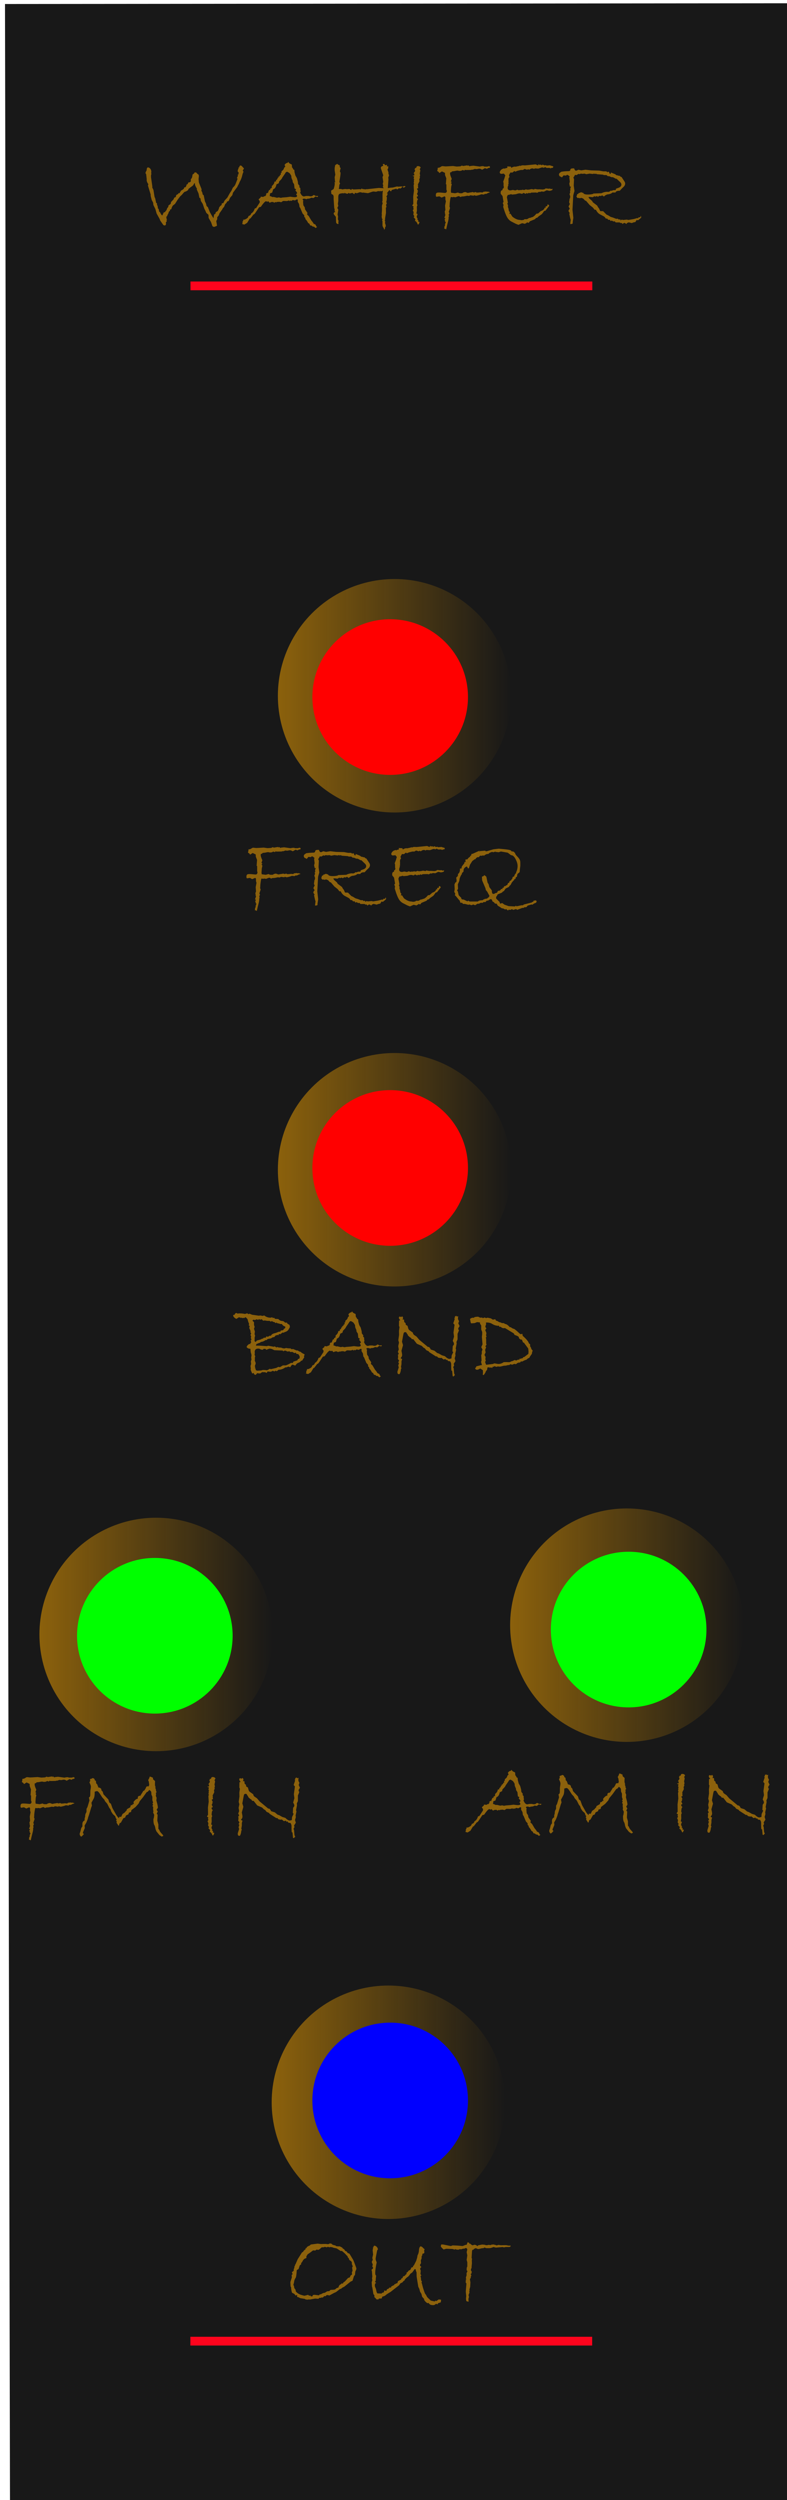 <?xml version="1.0" encoding="UTF-8" standalone="no"?>
<!-- Created with Inkscape (http://www.inkscape.org/) -->

<svg
   width="40.468mm"
   height="128.5mm"
   viewBox="0 0 25.292 80.312"
   version="1.1"
   id="svg1"
   sodipodi:docname="WahIFer.svg"
   inkscape:version="1.4 (86a8ad7, 2024-10-11)"
   xmlns:inkscape="http://www.inkscape.org/namespaces/inkscape"
   xmlns:sodipodi="http://sodipodi.sourceforge.net/DTD/sodipodi-0.dtd"
   xmlns:xlink="http://www.w3.org/1999/xlink"
   xmlns="http://www.w3.org/2000/svg"
   xmlns:svg="http://www.w3.org/2000/svg">
  <sodipodi:namedview
     id="namedview1"
     pagecolor="#ffffff"
     bordercolor="#000000"
     borderopacity="0.25"
     inkscape:showpageshadow="2"
     inkscape:pageopacity="0.0"
     inkscape:pagecheckerboard="0"
     inkscape:deskcolor="#d1d1d1"
     inkscape:document-units="mm"
     showgrid="true"
     inkscape:zoom="4.6997838"
     inkscape:cx="76.173717"
     inkscape:cy="432.78587"
     inkscape:window-width="1147"
     inkscape:window-height="1032"
     inkscape:window-x="104"
     inkscape:window-y="0"
     inkscape:window-maximized="0"
     inkscape:current-layer="layer1">
    <inkscape:grid
       id="grid1"
       units="mm"
       originx="0"
       originy="0"
       spacingx="1"
       spacingy="1"
       empcolor="#0099e5"
       empopacity="0.302"
       color="#0099e5"
       opacity="0.149"
       empspacing="5"
       enabled="true"
       visible="true" />
  </sodipodi:namedview>
  <defs
     id="defs1">
    <inkscape:path-effect
       effect="bspline"
       id="path-effect103"
       is_visible="true"
       lpeversion="1.3"
       weight="33.333"
       steps="2"
       helper_size="0"
       apply_no_weight="true"
       apply_with_weight="true"
       only_selected="false"
       uniform="false" />
    <inkscape:path-effect
       effect="bspline"
       id="path-effect103-9"
       is_visible="true"
       lpeversion="1.3"
       weight="33.333"
       steps="2"
       helper_size="0"
       apply_no_weight="true"
       apply_with_weight="true"
       only_selected="false"
       uniform="false" />
    <linearGradient
       inkscape:collect="always"
       xlink:href="#linearGradient16"
       id="linearGradient7-7"
       x1="8.839"
       y1="37.668"
       x2="16.339"
       y2="37.668"
       gradientUnits="userSpaceOnUse"
       gradientTransform="translate(-0.109,29.864)" />
    <linearGradient
       id="linearGradient16"
       inkscape:collect="always">
      <stop
         style="stop-color:#ffaa01;stop-opacity:1;"
         offset="0"
         id="stop16" />
      <stop
         style="stop-color:#ffaa01;stop-opacity:0;"
         offset="1"
         id="stop17" />
    </linearGradient>
    <linearGradient
       inkscape:collect="always"
       xlink:href="#linearGradient16"
       id="linearGradient7-7-1"
       x1="8.839"
       y1="37.668"
       x2="16.339"
       y2="37.668"
       gradientUnits="userSpaceOnUse"
       gradientTransform="translate(-7.573,14.836)" />
    <linearGradient
       inkscape:collect="always"
       xlink:href="#linearGradient16"
       id="linearGradient7-7-8"
       x1="8.839"
       y1="37.668"
       x2="16.339"
       y2="37.668"
       gradientUnits="userSpaceOnUse"
       gradientTransform="translate(7.554,14.538)" />
    <linearGradient
       inkscape:collect="always"
       xlink:href="#linearGradient16"
       id="linearGradient7-7-9"
       x1="8.839"
       y1="37.668"
       x2="16.339"
       y2="37.668"
       gradientUnits="userSpaceOnUse"
       gradientTransform="translate(0.09,-15.318)" />
    <linearGradient
       inkscape:collect="always"
       xlink:href="#linearGradient16"
       id="linearGradient7-7-6"
       x1="8.839"
       y1="37.668"
       x2="16.339"
       y2="37.668"
       gradientUnits="userSpaceOnUse"
       gradientTransform="translate(0.09,-0.092)" />
    <inkscape:path-effect
       effect="bspline"
       id="path-effect103-4"
       is_visible="true"
       lpeversion="1.3"
       weight="33.333"
       steps="2"
       helper_size="0"
       apply_no_weight="true"
       apply_with_weight="true"
       only_selected="false"
       uniform="false" />
    <inkscape:path-effect
       effect="bspline"
       id="path-effect103-45"
       is_visible="true"
       lpeversion="1.3"
       weight="33.333"
       steps="2"
       helper_size="0"
       apply_no_weight="true"
       apply_with_weight="true"
       only_selected="false"
       uniform="false" />
    <inkscape:path-effect
       effect="bspline"
       id="path-effect103-9-1"
       is_visible="true"
       lpeversion="1.3"
       weight="33.333"
       steps="2"
       helper_size="0"
       apply_no_weight="true"
       apply_with_weight="true"
       only_selected="false"
       uniform="false" />
  </defs>
  <g
     inkscape:label="Layer 1"
     inkscape:groupmode="layer"
     id="layer1"
     style="fill:#000000;fill-opacity:1">
    <rect
       style="opacity:1;fill:#181818;fill-opacity:1;fill-rule:evenodd;stroke-width:0.165"
       id="rect1"
       width="25.178"
       height="80.415"
       x="0.16"
       y="0.129"
       transform="matrix(1,-9.5381775e-4,0.002,1,0,0)" />
    <rect
       style="fill:#ff051e;fill-opacity:0.992;fill-rule:evenodd;stroke-width:0.127"
       id="rect2-1"
       width="12.913"
       height="0.281"
       x="6.118"
       y="75.065" />
    <circle
       style="opacity:0.5;fill:url(#linearGradient7-7);fill-opacity:1;fill-rule:evenodd;stroke-width:0.165"
       id="path5-5"
       cx="12.481"
       cy="67.532"
       r="3.75" />
    <circle
       style="opacity:0.5;fill:url(#linearGradient7-7-1);fill-opacity:1;fill-rule:evenodd;stroke-width:0.165"
       id="path5-5-6"
       cx="5.017"
       cy="52.504"
       r="3.75" />
    <circle
       style="opacity:0.5;fill:url(#linearGradient7-7-8);fill-opacity:1;fill-rule:evenodd;stroke-width:0.165"
       id="path5-5-1"
       cx="20.144"
       cy="52.206"
       r="3.75" />
    <circle
       style="opacity:0.5;fill:url(#linearGradient7-7-9);fill-opacity:1;fill-rule:evenodd;stroke-width:0.165"
       id="path5-5-7"
       cx="12.68"
       cy="22.35"
       r="3.75" />
    <circle
       style="opacity:0.5;fill:url(#linearGradient7-7-6);fill-opacity:1;fill-rule:evenodd;stroke-width:0.165"
       id="path5-5-2"
       cx="12.68"
       cy="37.576"
       r="3.75" />
    <path
       d="m 7.841,5.412 -0.04,0.067 q 0.022,0.026 0.022,0.04 0,0.005 -0.003,0.014 -0.003,0.009 -0.012,0.024 -0.007,0.014 -0.019,0.062 -0.01,0.048 -0.026,0.093 -0.016,0.045 -0.028,0.069 -0.01,0.022 -0.019,0.034 -0.007,0.012 -0.007,0.014 l -0.036,0.084 -0.041,0.074 v 0.01 l -0.145,0.195 -0.021,0.078 -0.071,0.081 -0.047,0.105 -0.05,0.019 -0.021,0.045 q -0.047,0.034 -0.057,0.081 l -0.021,0.05 -0.034,0.031 -0.022,0.043 -0.088,0.124 -0.014,0.041 q -0.007,0.026 -0.022,0.043 l -0.038,0.045 v 0.064 l -0.031,0.06 0.024,0.145 q -0.021,0.021 -0.071,0.033 -0.01,0.01 -0.031,0.01 L 6.828,7.267 6.781,7.134 6.704,7 6.7,6.9 6.63,6.838 6.592,6.749 Q 6.57,6.719 6.554,6.666 l -0.024,-0.072 q -0.012,-0.045 -0.038,-0.081 l -0.024,-0.036 q -0.014,-0.021 -0.017,-0.043 l -0.007,-0.059 -0.036,-0.024 -0.028,-0.138 -0.057,-0.127 0.007,-0.024 Q 6.263,5.961 6.263,5.896 v -0.019 q -0.024,0.01 -0.052,0.071 l -0.04,0.036 q -0.031,0.016 -0.117,0.088 v 0.003 q 0,0.029 -0.036,0.05 -0.034,0.019 -0.048,0.028 -0.022,0 -0.043,0.014 -0.019,0.014 -0.05,0.053 -0.031,0.038 -0.047,0.052 l -0.04,0.036 -0.081,0.107 -0.084,0.134 q -0.052,0.04 -0.065,0.05 -0.012,0.01 -0.041,0.069 -0.01,0.052 -0.017,0.053 l -0.04,0.014 v 0.043 l -0.031,0.014 -0.024,0.071 q -0.026,0.036 -0.036,0.081 -0.028,0.014 -0.028,0.034 l 0.007,0.019 v 0.01 q 0,0.031 0.021,0.053 l -0.024,0.003 0.014,0.034 q -0.009,0.031 -0.034,0.047 l 0.007,0.024 v 0.017 q 0,0.057 -0.043,0.057 -0.031,0 -0.047,-0.021 L 5.148,7.084 5.131,7.035 5.033,6.859 4.993,6.714 4.93,6.587 4.919,6.506 4.876,6.425 4.842,6.294 v -0.045 l -0.088,-0.289 0.014,-0.047 -0.019,-0.021 q -0.002,-0.003 -0.007,-0.014 -0.005,-0.012 -0.014,-0.029 -0.007,-0.019 -0.014,-0.038 v -0.064 l -0.017,-0.152 -0.024,-0.036 0.021,-0.057 q 0.021,-0.026 0.021,-0.055 V 5.433 q 0.01,-0.055 0.04,-0.055 0.041,0 0.074,0.041 0.034,0.04 0.034,0.103 v 0.014 l -0.01,0.024 0.014,0.017 -0.014,0.057 v 0.057 l 0.043,0.3 -0.003,0.031 0.038,0.079 0.036,0.226 0.021,0.045 0.031,0.148 0.026,0.01 v 0.047 l 0.017,0.034 q 0.007,0.016 0.014,0.09 l 0.021,0.007 0.019,0.095 0.024,0.01 q 0.045,0.103 0.078,0.107 0.038,-0.088 0.047,-0.1 h 0.028 l 0.06,-0.074 0.014,-0.043 q 0.007,-0.021 0.043,-0.059 v -0.033 q 0,-0.012 0.074,-0.059 l 0.014,-0.064 0.078,-0.081 0.024,-0.057 0.05,-0.021 q 0.003,-0.081 0.071,-0.09 l 0.01,-0.031 q 0.05,0 0.05,-0.017 v -0.01 l 0.024,-0.033 q 0.016,-0.036 0.043,-0.041 0.071,-0.038 0.071,-0.078 v -0.009 l 0.038,-0.003 q 0.031,-0.034 0.043,-0.095 h 0.024 l 0.034,-0.064 h 0.029 q 0.019,0 0.045,-0.031 v -0.067 l 0.031,-0.041 q 0.009,-0.012 0.014,-0.041 l 0.012,-0.072 q 0.06,-0.038 0.06,-0.057 0,-0.007 -0.003,-0.01 h 0.057 q 0.053,0.064 0.081,0.071 l 0.007,0.05 -0.01,0.091 0.01,0.109 0.088,0.219 -0.007,0.05 0.022,0.038 q 0.01,0.019 0.021,0.083 l 0.031,0.021 0.04,0.196 0.028,0.059 q 0.014,0.028 0.024,0.091 l 0.043,0.038 0.06,0.152 q 0.11,0.202 0.126,0.202 v -0.003 q 0,-0.003 -0.003,-0.01 l 0.016,-0.103 0.045,-0.031 0.007,-0.04 q 0.012,-0.014 0.067,-0.045 l 0.033,-0.067 0.007,-0.034 q 0.003,-0.016 0.045,-0.065 0.043,-0.016 0.043,-0.062 v -0.016 l 0.05,-0.01 0.041,-0.081 0.088,-0.095 0.078,-0.141 0.053,-0.078 0.043,-0.095 0.047,-0.05 q 0.028,-0.029 0.055,-0.103 l 0.053,-0.136 -0.021,-0.026 0.034,-0.074 -0.01,-0.031 0.028,-0.014 v -0.029 l 0.003,-0.031 -0.031,-0.033 q 0.003,-0.057 0.031,-0.102 l -0.01,-0.024 h 0.026 q 0.014,-0.064 0.045,-0.064 0.022,0 0.043,0.021 z M 10.221,6.294 q 0,0.026 -0.024,0.036 l -0.057,-0.019 -0.064,0.05 -0.074,-0.01 q -0.045,0.031 -0.098,0.031 -0.041,0 -0.053,0.019 -0.043,-0.019 -0.081,-0.019 -0.036,0 -0.047,0.026 0.007,0.017 0.026,0.031 l -0.01,0.036 0.01,0.119 0.045,0.067 0.009,0.064 0.078,0.114 -0.012,0.052 0.053,0.05 0.081,0.138 q 0.064,0.074 0.074,0.105 l 0.064,0.033 0.024,0.055 0.026,0.019 -0.047,0.034 -0.057,-0.045 h -0.034 l -0.047,-0.036 H 9.972 L 9.939,7.183 9.904,7.165 Q 9.863,7.083 9.813,7.035 V 7 l -0.033,-0.029 -0.003,-0.055 -0.053,-0.057 -0.074,-0.177 -0.024,-0.031 -0.012,-0.088 q -0.002,-0.014 -0.045,-0.081 v -0.074 h -0.041 l -0.047,0.031 -0.071,-0.014 -0.048,0.031 -0.019,-0.017 -0.038,0.024 -0.01,-0.024 q -0.009,0 -0.036,0.01 -0.026,0.01 -0.057,0.01 l -0.045,-0.003 h -0.06 l -0.06,0.04 -0.064,-0.014 -0.088,0.007 v 0.017 l -0.031,-0.017 -0.043,0.024 -0.031,-0.024 h -0.057 l -0.057,0.024 -0.047,-0.05 -0.024,0.019 -0.05,-0.019 q -0.059,0.026 -0.162,0.181 l -0.057,0.014 Q 8.185,6.874 8.175,6.876 l -0.031,0.017 -0.098,0.127 h -0.019 l -0.084,0.138 -0.091,0.057 -0.071,-0.019 0.014,-0.031 v -0.05 l 0.026,-0.031 -0.012,-0.024 0.064,-0.009 0.043,-0.024 q 0.057,-0.024 0.071,-0.088 0.072,-0.019 0.084,-0.081 0.084,-0.048 0.114,-0.158 l 0.048,-0.019 0.114,-0.176 v -0.05 q -0.024,-0.019 -0.036,-0.052 l 0.067,-0.06 v -0.026 l 0.081,0.009 0.047,-0.029 0.01,0.014 0.047,-0.062 q -0.016,-0.003 -0.016,-0.016 0,-0.009 0.05,-0.041 l 0.014,0.021 q 0.003,-0.043 0.036,-0.102 l -0.01,-0.007 0.041,-0.003 0.014,-0.047 q 0.043,-0.005 0.043,-0.036 v -0.041 q 0.084,-0.072 0.084,-0.134 v -0.007 l 0.047,-0.007 0.01,-0.05 0.024,-0.007 0.036,-0.074 0.024,0.017 -0.017,-0.038 q 0.052,-0.005 0.057,-0.067 l 0.024,0.014 v -0.071 h 0.024 v -0.05 q 0.007,-0.007 0.04,-0.034 0.033,-0.029 0.041,-0.078 l 0.04,-0.04 -0.024,-0.055 q 0.048,-0.064 0.091,-0.064 h 0.007 l 0.021,-0.033 0.024,0.036 q 0.009,0.01 0.031,0.022 l 0.059,0.029 0.007,0.09 q 0.024,0.021 0.045,0.071 l 0.029,0.01 0.007,0.078 0.028,0.105 0.047,0.081 0.031,0.114 0.007,0.074 0.05,0.067 -0.014,0.028 0.038,0.043 v 0.053 l 0.009,0.048 q 0,0.014 -0.016,0.036 0.053,0.126 0.124,0.126 l 0.067,-0.014 h 0.081 q 0.038,0.01 0.064,0.01 0.045,0 0.069,-0.021 0.026,-0.021 0.033,-0.021 0.01,0 0.064,0.031 z m -0.67,-0.088 q -0.022,-0.059 -0.057,-0.078 l 0.019,-0.05 -0.047,-0.024 -0.014,-0.134 -0.043,-0.067 -0.007,-0.057 -0.024,-0.048 v -0.019 h -0.01 l -0.007,-0.076 q 0,-0.012 -0.019,-0.038 l -0.024,-0.038 q -0.007,-0.01 -0.029,-0.026 -0.021,-0.016 -0.065,-0.036 l -0.04,0.021 -0.024,0.041 -0.084,0.121 -0.021,0.04 q -0.009,0.017 -0.083,0.091 L 8.959,5.886 8.885,5.923 Q 8.859,6.058 8.78,6.079 l -0.033,0.107 -0.071,0.028 v 0.036 L 8.666,6.294 q 0.062,0.019 0.088,0.036 l 0.043,-0.003 0.071,0.017 q 0.021,0.007 0.031,0.007 0.016,0 0.05,-0.007 0.003,-0.003 0.014,-0.003 0.005,0 0.026,0.007 0.022,0.007 0.041,0.007 l 0.047,-0.01 0.138,-0.01 0.112,-0.016 q 0.109,0.016 0.138,0.016 0.081,0 0.081,-0.036 0,-0.022 -0.031,-0.06 z m 3.395,-0.215 -0.071,0.064 -0.057,-0.007 -0.05,0.038 -0.038,-0.024 -0.138,0.04 -0.026,0.048 -0.055,-0.045 -0.081,0.109 h 0.028 q -0.005,0.059 -0.047,0.105 h 0.007 q 0.015,0 0.015,0.026 0,0.091 -0.022,0.152 l 0.019,0.017 q 0,0.029 -0.012,0.043 -0.01,0.014 -0.01,0.028 0,0.021 0.014,0.067 l -0.021,0.017 0.003,0.171 -0.031,0.189 h 0.007 l -0.014,0.057 0.014,0.024 -0.007,0.057 0.012,0.029 q 0.012,0.034 0.012,0.069 0,0.017 -0.024,0.036 l 0.003,0.017 q 0,0.036 -0.033,0.064 l -0.003,-0.036 q -0.048,-0.074 -0.048,-0.102 V 7.109 l -0.015,-0.045 0.026,-0.022 -0.026,-0.014 -0.01,-0.057 v -0.052 l 0.01,-0.003 -0.01,-0.04 0.01,-0.138 -0.003,-0.127 0.026,-0.091 -0.022,-0.031 0.015,-0.033 V 6.237 l 0.01,-0.112 -0.067,0.024 -0.017,-0.021 -0.029,0.021 -0.034,-0.014 q -0.059,0.029 -0.095,0.024 -0.036,-0.007 -0.05,-0.007 -0.026,0 -0.047,0.007 l -0.138,0.047 -0.162,-0.021 -0.017,0.007 q -0.047,-0.017 -0.071,-0.017 -0.019,0 -0.06,0.016 -0.04,0.016 -0.053,0.016 l -0.055,-0.014 -0.022,0.048 -0.06,-0.045 -0.088,0.021 -0.034,-0.021 -0.029,0.028 -0.041,-0.005 q -0.021,-0.002 -0.064,-0.026 l -0.003,0.024 -0.028,-0.01 q -0.067,0 -0.117,0.016 -0.05,0.016 -0.05,0.105 v 0.129 l -0.014,0.093 0.014,0.062 -0.031,0.067 0.031,0.06 -0.024,0.155 0.017,0.057 -0.007,0.091 0.024,0.06 -0.01,0.029 0.007,0.059 -0.014,0.007 q -0.06,-0.009 -0.064,-0.065 l -0.007,-0.167 q -0.071,-0.083 -0.071,-0.102 0,-0.04 0.053,-0.057 l -0.024,-0.024 0.003,-0.057 -0.014,-0.043 -0.019,-0.281 v -0.09 l -0.014,-0.048 -0.06,-0.036 -0.007,-0.102 0.081,-0.053 q 0.036,-0.105 0.036,-0.176 0,-0.019 -0.007,-0.053 l 0.031,0.014 -0.017,-0.034 -0.01,-0.131 0.021,-0.081 -0.021,-0.138 V 5.395 l 0.017,-0.091 0.064,-0.04 q 0.038,0.034 0.081,0.047 l 0.003,0.057 0.028,0.034 q -0.024,0.086 -0.024,0.098 0,0.028 0.017,0.036 0.003,0.01 0.003,0.034 0,0.057 -0.038,0.272 l 0.024,0.057 -0.024,0.034 q -0.002,0.052 -0.017,0.138 h 0.074 l 0.038,0.014 0.091,-0.014 0.057,0.007 0.078,-0.007 0.067,0.033 v -0.009 q 0,-0.024 0.021,-0.024 0.014,0 0.033,0.014 h 0.06 l 0.136,-0.007 q 0.038,0 0.053,0.007 l 0.026,-0.031 0.024,0.017 q 0.079,0.009 0.098,0.014 0.021,-0.01 0.033,-0.01 l 0.014,0.003 0.384,-0.041 0.155,0.01 -0.031,-0.05 0.017,-0.021 -0.017,-0.078 0.017,-0.057 -0.024,-0.152 0.024,-0.057 -0.071,-0.208 q -0.007,-0.021 -0.007,-0.031 0,-0.026 0.022,-0.043 0.022,-0.017 0.031,-0.017 h 0.024 l -0.014,-0.064 h 0.053 l 0.017,0.04 0.064,-0.014 v 0.055 l 0.041,-0.014 v 0.064 l -0.024,0.047 0.031,0.091 v 0.045 l 0.019,0.05 -0.026,0.071 0.007,0.057 -0.021,0.282 0.084,-0.014 0.078,-0.005 0.131,-0.034 0.06,0.007 0.045,-0.007 z m 0.088,0 -0.057,0.04 q -0.024,-0.005 -0.024,-0.026 0,-0.028 0.041,-0.028 0.026,0 0.04,0.014 z m 0.489,-0.599 -0.014,0.003 -0.021,0.053 0.021,0.01 -0.01,0.078 q -0.01,0.016 -0.01,0.034 l 0.01,0.047 v 0.043 l -0.017,0.017 0.017,0.021 -0.026,0.064 0.009,0.06 -0.057,0.112 0.014,0.007 q -0.007,0.017 -0.007,0.043 l 0.007,0.053 v 0.007 l -0.04,0.017 0.04,0.088 h -0.024 l 0.01,0.033 -0.026,0.045 0.033,0.06 -0.007,0.024 h -0.017 q -0.012,0 -0.012,0.022 0,0.04 0.043,0.067 -0.034,0.016 -0.038,0.098 l -0.005,0.038 0.019,0.057 -0.019,0.043 0.003,0.131 -0.017,0.091 0.036,0.017 q -0.007,0.036 -0.017,0.053 -0.009,0.016 -0.009,0.031 0,0.029 0.036,0.074 l -0.024,0.007 0.045,0.047 -0.017,0.028 0.05,0.016 q -0.01,0.05 -0.04,0.084 -0.031,-0.01 -0.031,-0.047 l -0.047,-0.06 -0.028,-0.007 0.014,-0.06 -0.057,-0.064 0.024,-0.031 -0.034,-0.053 0.01,-0.074 q -0.007,-0.019 -0.014,-0.034 l -0.014,-0.029 0.028,-0.041 -0.014,-0.047 0.014,-0.031 -0.047,-0.036 0.036,-0.052 -0.003,-0.238 0.024,-0.183 -0.01,-0.181 0.017,-0.048 -0.017,-0.014 0.01,-0.043 v -0.064 l 0.014,-0.024 -0.024,-0.007 0.017,-0.081 q -0.04,0 -0.048,-0.026 h 0.048 l 0.007,-0.057 -0.024,-0.007 0.017,-0.041 q 0.029,-0.024 0.029,-0.05 0,-0.026 -0.022,-0.053 l 0.022,-0.007 V 5.395 h 0.034 l 0.021,-0.05 0.029,-0.01 q 0.084,0 0.098,0.057 z m 2.043,-0.04 h 0.093 q 0.045,-0.014 0.055,-0.014 0.033,0 0.033,0.033 0,0.024 -0.036,0.024 h -0.014 l -0.05,0.028 -0.062,-0.021 -0.09,0.05 -0.038,-0.019 q -0.024,-0.014 -0.057,-0.014 -0.014,0 -0.043,0.007 -0.029,0.007 -0.045,0.007 h -0.007 l -0.043,-0.007 -0.074,0.026 -0.031,-0.003 -0.014,0.01 -0.164,0.003 -0.041,-0.007 -0.014,0.024 -0.057,-0.017 -0.038,0.019 q -0.019,0.009 -0.072,0.009 l -0.048,-0.01 q -0.036,0 -0.069,0.009 -0.031,0.009 -0.112,0.016 l -0.031,0.033 -0.021,-0.007 q -0.012,0.016 -0.012,0.048 0,0.043 0.053,0.164 l -0.028,0.081 0.028,0.021 -0.028,0.043 q 0.028,0.005 0.028,0.038 l -0.017,0.071 -0.01,0.141 0.007,0.053 0.127,0.017 0.095,-0.024 0.031,0.017 q 0.01,0.007 0.081,0.007 0.034,0 0.053,-0.024 l 0.067,-0.016 0.081,0.029 q 0.084,-0.017 0.098,-0.017 0.021,0 0.057,-0.012 l 0.043,0.016 0.057,-0.016 0.031,0.019 q 0.081,-0.003 0.093,-0.007 0.014,-0.003 0.028,-0.003 0.01,0 0.031,0.003 0.021,0.003 0.028,0.003 0.021,0 0.036,-0.022 l 0.088,-0.01 0.036,0.01 q 0.014,-0.007 0.024,-0.007 l 0.038,0.014 h 0.019 l -0.007,0.019 q -0.04,0.002 -0.1,0.041 h -0.048 l -0.033,0.022 -0.081,-0.009 -0.069,0.024 q -0.079,0.022 -0.107,0.022 l -0.057,-0.017 -0.014,0.017 -0.107,-0.014 -0.041,0.021 -0.064,-0.007 -0.05,0.012 q -0.052,0.012 -0.081,0.012 h -0.024 q -0.022,0 -0.057,0.019 l -0.04,-0.026 -0.017,-0.003 q -0.021,0 -0.102,0.036 l -0.067,-0.01 -0.028,0.01 -0.05,-0.01 q -0.022,0 -0.043,0.203 0,0.059 -0.007,0.107 0.021,0.04 0.014,0.057 l -0.038,0.112 0.021,0.043 -0.024,0.045 0.01,0.057 -0.014,0.028 q 0.003,0.007 0.003,0.026 0,0.045 -0.028,0.15 -0.028,0.105 -0.05,0.214 l -0.04,-0.022 h -0.024 l 0.007,-0.041 v -0.033 l 0.017,-0.017 0.003,-0.043 q 0,-0.021 0.026,-0.076 l -0.026,-0.019 v -0.038 l -0.017,-0.017 0.028,-0.053 -0.031,-0.01 q 0.007,-0.031 0.019,-0.062 0.012,-0.031 0.012,-0.038 v -0.007 l -0.014,-0.017 0.003,-0.024 -0.01,-0.053 0.021,-0.057 -0.01,-0.138 0.026,-0.138 -0.015,-0.055 v -0.064 q 0,-0.028 -0.028,-0.04 l -0.095,0.04 -0.071,-0.04 -0.067,0.01 q -0.007,0.003 -0.021,0.003 -0.026,0 -0.026,-0.048 0,-0.047 0.017,-0.067 0.017,-0.021 0.071,-0.021 0.047,0 0.083,0.003 l 0.105,0.01 h 0.024 q 0.043,0 0.057,-0.06 l -0.017,-0.047 V 5.923 l -0.017,-0.003 0.014,-0.191 -0.04,-0.105 -0.003,-0.071 -0.098,-0.047 -0.081,0.053 -0.033,-0.045 q -0.031,-0.007 -0.038,-0.033 0.017,-0.021 0.017,-0.091 0.053,0 0.09,-0.026 0.038,-0.028 0.062,-0.028 l 0.098,0.01 q 0.01,0 0.067,-0.003 l 0.174,-0.01 0.119,0.017 0.121,-0.007 q 0.015,-0.007 0.029,-0.016 0.015,-0.009 0.017,-0.009 0.003,0 0.019,0.007 0.017,0.007 0.019,0.007 h 0.007 q 0.009,0 0.134,-0.021 l 0.003,0.021 q 0.012,-0.017 0.024,-0.017 0.017,0 0.04,0.028 l 0.024,-0.01 0.093,-0.01 h 0.007 l 0.207,0.028 q 0.05,-0.014 0.1,-0.014 0.021,0 0.041,0.014 z m 2.215,0 q -0.005,0.026 -0.017,0.04 h -0.038 l -0.026,0.017 -0.048,-0.017 -0.057,0.003 q -0.041,0 -0.05,-0.012 -0.007,-0.012 -0.024,-0.012 -0.014,0 -0.047,0.021 -0.022,-0.014 -0.045,-0.014 -0.022,0 -0.071,0.019 -0.047,0.019 -0.067,0.019 -0.017,0 -0.048,-0.003 -0.031,-0.003 -0.048,-0.003 -0.022,0 -0.028,0.021 -0.028,-0.021 -0.057,-0.021 -0.05,0 -0.102,0.043 l -0.036,-0.019 -0.031,0.019 -0.081,-0.026 -0.057,0.033 h -0.064 q -0.057,0.014 -0.09,0.022 -0.033,0.007 -0.086,0.034 l -0.033,-0.022 -0.062,0.05 -0.064,-0.003 -0.047,0.084 0.017,0.067 q -0.034,0.009 -0.034,0.091 l 0.003,0.029 -0.003,0.074 0.01,0.014 -0.024,0.021 0.014,0.021 q -0.026,0.055 -0.026,0.096 0,0.078 0.093,0.078 0.014,0 0.043,-0.009 0.031,-0.009 0.062,0 0.031,0.009 0.057,0.009 l 0.053,-0.022 0.055,0.019 0.036,-0.01 0.034,0.003 0.053,-0.012 0.031,0.009 h 0.009 q 0.021,0 0.062,-0.022 0.031,0.016 0.072,0.012 0.043,-0.003 0.062,-0.009 l 0.047,-0.01 0.078,0.014 q 0.01,0 0.021,-0.021 0.088,0.017 0.107,0.017 l 0.038,-0.003 0.121,0.007 0.064,-0.014 q 0.005,-0.021 0.041,-0.021 l 0.081,0.01 0.033,-0.007 0.045,0.017 0.047,-0.01 -0.01,0.043 q -0.062,0.024 -0.091,0.024 -0.009,0 -0.038,-0.007 -0.028,-0.009 -0.052,-0.01 l -0.091,0.045 -0.078,-0.007 -0.045,0.017 -0.033,-0.007 -0.057,0.033 -0.038,-0.01 -0.141,0.003 q -0.024,0 -0.047,0.021 l -0.048,-0.014 -0.026,0.024 -0.045,-0.014 -0.026,0.024 -0.067,-0.031 -0.048,0.031 -0.057,-0.014 q -0.007,-0.003 -0.028,-0.003 -0.026,0 -0.072,0.014 l -0.041,0.014 -0.127,0.012 -0.028,-0.016 q -0.019,0.014 -0.107,0.029 l -0.028,0.067 0.033,0.183 -0.019,0.024 0.022,0.057 -0.003,0.064 0.012,0.017 q 0.005,0.007 0.019,0.103 l 0.031,0.034 -0.017,0.06 0.036,-0.01 0.064,0.098 q 0.133,0.103 0.233,0.103 l 0.064,0.01 q 0.017,0 0.074,-0.014 l 0.014,-0.019 h 0.031 q 0.036,0 0.048,0 0.014,-0.002 0.076,-0.041 0.048,0 0.057,-0.014 l 0.038,-0.01 q 0.021,-0.005 0.04,-0.019 l 0.048,-0.038 q 0.021,-0.029 0.053,-0.057 l 0.047,-0.003 0.088,-0.078 q 0.107,-0.031 0.127,-0.114 l 0.024,0.014 0.01,-0.055 0.047,-0.003 0.007,-0.053 h 0.01 q 0.033,0 0.047,0.041 l -0.121,0.157 -0.043,0.01 q -0.062,0.095 -0.084,0.109 l -0.088,0.06 -0.057,0.053 -0.024,-0.003 -0.043,0.045 -0.162,0.067 -0.038,0.05 -0.057,-0.017 -0.017,0.028 -0.015,-0.003 -0.028,0.024 -0.095,-0.021 -0.117,0.053 -0.084,-0.033 -0.145,-0.074 q -0.062,-0.033 -0.112,-0.1 -0.048,-0.067 -0.1,-0.215 -0.05,-0.15 -0.05,-0.164 l 0.012,-0.05 -0.026,-0.067 0.026,-0.031 -0.033,-0.191 q -0.047,-0.059 -0.053,-0.065 -0.007,-0.009 -0.007,-0.036 0,-0.064 0.029,-0.078 0.031,-0.016 0.031,-0.017 V 6.079 q 0,-0.024 0.033,-0.031 l 0.01,-0.05 -0.01,-0.021 v -0.1 l -0.012,-0.041 0.04,-0.107 q 0.017,-0.065 0.028,-0.095 l -0.045,-0.057 -0.078,0.007 h -0.007 q -0.019,0 -0.034,-0.014 -0.015,-0.016 -0.015,-0.034 0,-0.033 0.047,-0.084 0.017,-0.007 0.024,-0.019 0.062,-0.024 0.071,-0.024 0.012,0 0.024,0.017 0.01,-0.024 0.029,-0.024 0.052,0 0.052,-0.031 0,-0.01 -0.01,-0.026 l 0.117,0.007 0.021,0.04 q 0.055,-0.04 0.114,-0.04 l 0.024,0.003 0.074,-0.017 q 0.028,0 0.071,-0.024 v 0.024 q 0.031,-0.028 0.088,-0.028 l 0.06,0.003 h 0.01 l 0.336,-0.033 0.078,0.033 0.024,-0.043 q 0.009,0.026 0.028,0.026 0.005,0 0.033,-0.009 l 0.038,0.022 0.026,-0.022 0.064,0.026 0.041,-0.01 0.021,0.017 0.114,-0.01 0.017,0.01 q 0.084,0.019 0.088,0.031 z m 2.813,1.578 q 0.014,0.038 0.014,0.048 0,0.016 -0.033,0.041 -0.031,0.024 -0.072,0.059 l -0.04,-0.014 -0.047,0.071 q -0.057,0.003 -0.109,0.031 l -0.102,-0.024 -0.057,0.024 -0.017,0.031 q -0.05,-0.038 -0.064,-0.038 -0.007,0 -0.007,0.01 l -0.019,-0.003 -0.031,0.031 -0.031,-0.038 -0.026,0.01 q -0.029,-0.024 -0.057,-0.024 H 19.787 l -0.033,-0.036 -0.038,0.007 -0.057,-0.031 -0.034,0.017 -0.026,-0.041 h -0.052 l -0.033,-0.04 h -0.041 q -0.005,0 -0.022,-0.026 -0.015,-0.026 -0.048,-0.045 l -0.107,-0.057 q -0.093,-0.045 -0.145,-0.155 h -0.041 l -0.057,-0.071 -0.103,-0.081 -0.115,-0.134 -0.033,-0.01 -0.053,-0.057 q -0.009,-0.01 -0.072,-0.031 -0.024,0.014 -0.043,0.014 -0.015,0 -0.034,-0.014 v 0.003 q 0,0.003 -0.007,0.003 h -0.036 l -0.034,-0.05 q 0.019,-0.021 0.024,-0.071 l 0.043,-0.014 v -0.021 l 0.045,-0.01 q 0.022,-0.017 0.043,-0.017 0.014,0 0.029,0.009 0.015,0.009 0.019,0.009 0.005,0 0.012,-0.01 0.015,0.064 0.148,0.064 0.115,0 0.179,-0.022 v -0.01 l 0.265,-0.01 q 0.091,-0.047 0.193,-0.047 l 0.022,0.007 0.059,-0.021 0.015,-0.021 0.041,0.003 0.053,-0.021 h 0.038 q 0.029,0 0.036,-0.005 0.007,-0.007 0.007,-0.028 v -0.014 q 0.043,-0.005 0.043,-0.014 0.133,-0.034 0.133,-0.117 0,-0.04 -0.038,-0.078 L 19.814,5.741 h -0.028 q -0.081,-0.05 -0.103,-0.05 h -0.034 l -0.071,-0.031 h -0.043 l -0.045,-0.036 h -0.081 l -0.033,-0.014 -0.193,-0.014 -0.033,-0.019 -0.021,0.012 -0.04,-0.012 -0.038,0.012 -0.103,-0.012 -0.105,0.019 -0.057,-0.019 -0.064,0.007 -0.055,-0.007 -0.043,0.019 -0.031,-0.012 -0.064,0.04 -0.05,-0.007 q -0.024,0.052 -0.053,0.088 l 0.022,0.05 -0.01,0.205 0.024,0.176 q -0.038,0.122 -0.04,0.152 l -0.024,0.451 0.028,0.258 -0.021,0.138 v 0.034 q 0,0.028 -0.067,0.028 h -0.014 l 0.017,-0.136 -0.017,-0.053 -0.031,-0.145 0.021,-0.014 q -0.043,-0.053 -0.043,-0.071 0,-0.033 0.04,-0.071 l -0.029,-0.057 h -0.003 q -0.007,0 -0.007,-0.003 0,-0.019 0.043,-0.098 -0.024,-0.026 -0.024,-0.067 l 0.01,-0.057 v -0.028 q 0.024,-0.045 0.024,-0.074 0,-0.033 -0.024,-0.083 l 0.024,-0.059 -0.01,-0.053 0.021,-0.017 q -0.01,-0.016 -0.01,-0.036 0,-0.026 0.024,-0.084 l -0.034,0.007 -0.021,-0.095 0.017,-0.067 -0.017,-0.145 0.017,-0.017 q -0.055,-0.057 -0.084,-0.057 h -0.01 l -0.026,0.024 -0.081,-0.007 -0.053,0.067 q -0.036,-0.029 -0.067,-0.034 -0.028,-0.036 -0.028,-0.057 0,-0.017 0.007,-0.033 0.009,-0.017 0.028,-0.031 l 0.047,-0.031 0.107,-0.012 0.145,-0.007 0.031,-0.024 v -0.01 q 0,-0.053 0.081,-0.053 h 0.043 q 0.019,0.074 0.064,0.074 0.01,0 0.074,-0.031 l 0.088,0.021 0.138,-0.021 0.183,0.021 0.258,0.007 0.129,0.024 h 0.1 l 0.038,0.033 q 0.005,-0.021 0.022,-0.021 0.014,0 0.034,0.021 0,0.024 0.014,0.041 l 0.036,0.007 v -0.045 l 0.141,0.057 0.048,0.038 0.007,-0.01 q 0.031,0.019 0.093,0.024 l 0.024,0.029 0.031,0.007 q 0.057,0.088 0.086,0.131 0.031,0.043 0.031,0.078 0,0.064 -0.055,0.112 -0.053,0.048 -0.117,0.121 l -0.036,0.002 -0.028,0.002 q -0.01,0 -0.06,0.024 l -0.014,0.029 h -0.1 l -0.028,0.024 q -0.007,0.007 -0.033,0.016 l -0.052,0.016 q -0.09,0 -0.158,0.074 l -0.057,-0.038 -0.05,0.024 q -0.015,-0.01 -0.028,-0.01 -0.021,0 -0.053,0.031 l -0.048,-0.021 -0.047,0.021 -0.017,-0.021 -0.064,0.036 -0.084,-0.01 q -0.026,0 -0.053,0.007 l 0.034,0.048 0.086,0.074 0.024,0.043 0.138,0.105 0.031,0.057 0.022,0.026 q 0.01,0.01 0.045,0.095 l 0.095,0.003 0.107,0.109 0.057,0.026 0.078,0.048 0.074,0.022 0.105,0.041 0.04,-0.007 0.017,0.014 0.007,-0.007 0.014,0.024 0.05,-0.01 0.01,0.036 0.04,-0.026 0.041,0.012 0.121,-0.012 0.048,0.012 0.171,-0.029 0.126,-0.034 0.009,0.021 0.024,-0.043 h 0.053 z"
       id="text1"
       style="font-size:3.528px;font-family:'Bradley Hand ITC';-inkscape-font-specification:'Bradley Hand ITC, Normal';opacity:0.5;fill:#ffaa01;fill-rule:evenodd;stroke-width:0.165"
       aria-label="WAHIFER" />
    <path
       d="m 9.48,27.246 h 0.093 q 0.045,-0.014 0.055,-0.014 0.033,0 0.033,0.033 0,0.024 -0.036,0.024 h -0.014 l -0.05,0.028 -0.062,-0.021 -0.09,0.05 -0.038,-0.019 q -0.024,-0.014 -0.057,-0.014 -0.014,0 -0.043,0.007 -0.029,0.007 -0.045,0.007 h -0.007 l -0.043,-0.007 -0.074,0.026 -0.031,-0.003 -0.014,0.01 -0.164,0.003 -0.041,-0.007 -0.014,0.024 -0.057,-0.017 -0.038,0.019 q -0.019,0.009 -0.072,0.009 l -0.048,-0.01 q -0.036,0 -0.069,0.009 -0.031,0.009 -0.112,0.015 l -0.031,0.033 -0.021,-0.007 q -0.012,0.015 -0.012,0.048 0,0.043 0.053,0.164 l -0.028,0.081 0.028,0.021 -0.028,0.043 q 0.028,0.005 0.028,0.038 l -0.017,0.071 -0.01,0.141 0.007,0.053 0.127,0.017 0.095,-0.024 0.031,0.017 q 0.01,0.007 0.081,0.007 0.034,0 0.053,-0.024 l 0.067,-0.015 0.081,0.029 q 0.084,-0.017 0.098,-0.017 0.021,0 0.057,-0.012 l 0.043,0.015 0.057,-0.015 0.031,0.019 q 0.081,-0.003 0.093,-0.007 0.014,-0.003 0.028,-0.003 0.01,0 0.031,0.003 0.021,0.003 0.028,0.003 0.021,0 0.036,-0.022 l 0.088,-0.01 0.036,0.01 q 0.014,-0.007 0.024,-0.007 l 0.038,0.014 h 0.019 l -0.007,0.019 q -0.04,0.002 -0.1,0.041 h -0.048 l -0.033,0.022 -0.081,-0.009 -0.069,0.024 q -0.079,0.022 -0.107,0.022 l -0.057,-0.017 -0.014,0.017 -0.107,-0.014 -0.041,0.021 -0.064,-0.007 -0.05,0.012 q -0.052,0.012 -0.081,0.012 h -0.024 q -0.022,0 -0.057,0.019 l -0.04,-0.026 -0.017,-0.003 q -0.021,0 -0.102,0.036 l -0.067,-0.01 -0.028,0.01 -0.05,-0.01 q -0.022,0 -0.043,0.203 0,0.059 -0.007,0.107 0.021,0.04 0.014,0.057 l -0.038,0.112 0.021,0.043 -0.024,0.045 0.01,0.057 -0.014,0.028 q 0.003,0.007 0.003,0.026 0,0.045 -0.028,0.15 -0.028,0.105 -0.05,0.214 l -0.04,-0.022 h -0.024 l 0.007,-0.041 v -0.033 l 0.017,-0.017 0.003,-0.043 q 0,-0.021 0.026,-0.076 l -0.026,-0.019 v -0.038 l -0.017,-0.017 0.028,-0.053 -0.031,-0.01 q 0.007,-0.031 0.019,-0.062 0.012,-0.031 0.012,-0.038 v -0.007 l -0.014,-0.017 0.003,-0.024 -0.01,-0.053 0.021,-0.057 -0.01,-0.138 0.026,-0.138 -0.016,-0.055 v -0.064 q 0,-0.028 -0.028,-0.04 l -0.095,0.04 -0.071,-0.04 -0.067,0.01 q -0.007,0.003 -0.021,0.003 -0.026,0 -0.026,-0.048 0,-0.047 0.017,-0.067 0.017,-0.021 0.071,-0.021 0.047,0 0.083,0.003 l 0.105,0.01 h 0.024 q 0.043,0 0.057,-0.06 L 8.264,27.983 v -0.165 l -0.017,-0.003 0.014,-0.191 -0.04,-0.105 -0.003,-0.071 -0.098,-0.047 -0.081,0.053 -0.033,-0.045 q -0.031,-0.007 -0.038,-0.033 0.017,-0.021 0.017,-0.091 0.053,0 0.09,-0.026 0.038,-0.028 0.062,-0.028 l 0.098,0.01 q 0.01,0 0.067,-0.003 l 0.174,-0.01 0.119,0.017 0.121,-0.007 q 0.016,-0.007 0.029,-0.015 0.016,-0.009 0.017,-0.009 0.003,0 0.019,0.007 0.017,0.007 0.019,0.007 h 0.007 q 0.009,0 0.134,-0.021 l 0.003,0.021 q 0.012,-0.017 0.024,-0.017 0.017,0 0.04,0.028 l 0.024,-0.01 0.093,-0.01 h 0.007 l 0.207,0.028 q 0.05,-0.014 0.1,-0.014 0.021,0 0.041,0.014 z m 2.915,1.578 q 0.014,0.038 0.014,0.048 0,0.015 -0.033,0.041 -0.031,0.024 -0.072,0.059 l -0.04,-0.014 -0.047,0.071 q -0.057,0.003 -0.109,0.031 l -0.102,-0.024 -0.057,0.024 -0.017,0.031 q -0.05,-0.038 -0.064,-0.038 -0.007,0 -0.007,0.01 l -0.019,-0.003 -0.031,0.031 -0.031,-0.038 -0.026,0.01 q -0.029,-0.024 -0.057,-0.024 h -0.112 l -0.033,-0.036 -0.038,0.007 -0.057,-0.031 -0.034,0.017 -0.026,-0.041 h -0.052 l -0.033,-0.04 h -0.041 q -0.005,0 -0.022,-0.026 -0.015,-0.026 -0.048,-0.045 l -0.107,-0.057 q -0.093,-0.045 -0.145,-0.155 h -0.041 l -0.057,-0.071 -0.103,-0.081 -0.115,-0.134 -0.033,-0.01 -0.053,-0.057 q -0.009,-0.01 -0.072,-0.031 -0.024,0.014 -0.043,0.014 -0.015,0 -0.034,-0.014 v 0.003 q 0,0.003 -0.007,0.003 h -0.036 l -0.034,-0.05 q 0.019,-0.021 0.024,-0.071 l 0.043,-0.014 v -0.021 l 0.045,-0.01 q 0.022,-0.017 0.043,-0.017 0.014,0 0.029,0.009 0.015,0.009 0.019,0.009 0.005,0 0.012,-0.01 0.015,0.064 0.148,0.064 0.115,0 0.179,-0.022 v -0.01 l 0.265,-0.01 q 0.091,-0.047 0.193,-0.047 l 0.022,0.007 0.059,-0.021 0.015,-0.021 0.041,0.003 0.053,-0.021 h 0.038 q 0.029,0 0.036,-0.005 0.007,-0.007 0.007,-0.028 v -0.014 q 0.043,-0.005 0.043,-0.014 0.133,-0.034 0.133,-0.117 0,-0.04 -0.038,-0.078 l -0.117,-0.112 h -0.028 q -0.081,-0.05 -0.103,-0.05 h -0.034 l -0.071,-0.031 h -0.043 l -0.045,-0.036 h -0.081 l -0.033,-0.014 -0.193,-0.014 -0.033,-0.019 -0.021,0.012 -0.04,-0.012 -0.038,0.012 -0.103,-0.012 -0.105,0.019 -0.057,-0.019 -0.064,0.007 -0.055,-0.007 -0.043,0.019 -0.031,-0.012 -0.064,0.04 -0.05,-0.007 q -0.024,0.052 -0.053,0.088 l 0.022,0.05 -0.01,0.205 0.024,0.176 q -0.038,0.122 -0.04,0.152 l -0.024,0.451 0.028,0.258 -0.021,0.138 v 0.034 q 0,0.028 -0.067,0.028 h -0.014 l 0.017,-0.136 -0.017,-0.053 -0.031,-0.145 0.021,-0.014 q -0.043,-0.053 -0.043,-0.071 0,-0.033 0.04,-0.071 l -0.029,-0.057 h -0.003 q -0.007,0 -0.007,-0.003 0,-0.019 0.043,-0.098 -0.024,-0.026 -0.024,-0.067 l 0.01,-0.057 v -0.028 q 0.024,-0.045 0.024,-0.074 0,-0.033 -0.024,-0.083 l 0.024,-0.059 -0.01,-0.053 0.021,-0.017 q -0.01,-0.015 -0.01,-0.036 0,-0.026 0.024,-0.084 l -0.034,0.007 -0.021,-0.095 0.017,-0.067 -0.017,-0.145 0.017,-0.017 q -0.055,-0.057 -0.084,-0.057 h -0.01 l -0.026,0.024 -0.081,-0.007 -0.053,0.067 q -0.036,-0.029 -0.067,-0.034 -0.028,-0.036 -0.028,-0.057 0,-0.017 0.007,-0.033 0.009,-0.017 0.028,-0.031 l 0.047,-0.031 0.107,-0.012 0.145,-0.007 0.031,-0.024 v -0.01 q 0,-0.053 0.081,-0.053 h 0.043 q 0.019,0.074 0.064,0.074 0.01,0 0.074,-0.031 l 0.088,0.021 0.138,-0.021 0.183,0.021 0.258,0.007 0.129,0.024 h 0.1 l 0.038,0.033 q 0.005,-0.021 0.022,-0.021 0.014,0 0.034,0.021 0,0.024 0.014,0.041 l 0.036,0.007 v -0.045 l 0.141,0.057 0.048,0.038 0.007,-0.01 q 0.031,0.019 0.093,0.024 l 0.024,0.029 0.031,0.007 q 0.057,0.088 0.086,0.131 0.031,0.043 0.031,0.078 0,0.064 -0.055,0.112 -0.053,0.048 -0.117,0.121 l -0.036,0.002 -0.028,0.002 q -0.01,0 -0.06,0.024 l -0.014,0.029 h -0.1 l -0.028,0.024 q -0.007,0.007 -0.033,0.015 l -0.052,0.015 q -0.09,0 -0.158,0.074 l -0.057,-0.038 -0.05,0.024 q -0.015,-0.01 -0.028,-0.01 -0.021,0 -0.053,0.031 l -0.048,-0.021 -0.047,0.021 -0.017,-0.021 -0.064,0.036 -0.084,-0.01 q -0.026,0 -0.053,0.007 l 0.034,0.048 0.086,0.074 0.024,0.043 0.138,0.105 0.031,0.057 0.022,0.026 q 0.01,0.01 0.045,0.095 l 0.095,0.003 0.107,0.109 0.057,0.026 0.078,0.048 0.074,0.022 0.105,0.041 0.04,-0.007 0.017,0.014 0.007,-0.007 0.014,0.024 0.05,-0.01 0.01,0.036 0.04,-0.026 0.041,0.012 0.121,-0.012 0.048,0.012 0.171,-0.029 0.126,-0.034 0.009,0.021 0.024,-0.043 h 0.053 z m 1.9,-1.578 q -0.005,0.026 -0.017,0.04 h -0.038 l -0.026,0.017 -0.048,-0.017 -0.057,0.003 q -0.041,0 -0.05,-0.012 -0.007,-0.012 -0.024,-0.012 -0.014,0 -0.047,0.021 -0.022,-0.014 -0.045,-0.014 -0.022,0 -0.071,0.019 -0.047,0.019 -0.067,0.019 -0.017,0 -0.048,-0.003 -0.031,-0.003 -0.048,-0.003 -0.022,0 -0.028,0.021 -0.028,-0.021 -0.057,-0.021 -0.05,0 -0.102,0.043 l -0.036,-0.019 -0.031,0.019 -0.081,-0.026 -0.057,0.033 h -0.064 q -0.057,0.014 -0.09,0.022 -0.033,0.007 -0.086,0.034 l -0.033,-0.022 -0.062,0.05 -0.064,-0.003 -0.047,0.084 0.017,0.067 q -0.034,0.009 -0.034,0.091 l 0.003,0.029 -0.003,0.074 0.01,0.014 -0.024,0.021 0.014,0.021 q -0.026,0.055 -0.026,0.096 0,0.078 0.093,0.078 0.014,0 0.043,-0.009 0.031,-0.009 0.062,0 0.031,0.009 0.057,0.009 l 0.053,-0.022 0.055,0.019 0.036,-0.01 0.034,0.003 0.053,-0.012 0.031,0.009 h 0.009 q 0.021,0 0.062,-0.022 0.031,0.015 0.072,0.012 0.043,-0.003 0.062,-0.009 l 0.047,-0.01 0.078,0.014 q 0.01,0 0.021,-0.021 0.088,0.017 0.107,0.017 l 0.038,-0.003 0.121,0.007 0.064,-0.014 q 0.005,-0.021 0.041,-0.021 l 0.081,0.01 0.033,-0.007 0.045,0.017 0.047,-0.01 -0.01,0.043 q -0.062,0.024 -0.091,0.024 -0.009,0 -0.038,-0.007 -0.028,-0.009 -0.052,-0.01 l -0.091,0.045 -0.078,-0.007 -0.045,0.017 -0.033,-0.007 -0.057,0.033 -0.038,-0.01 -0.141,0.003 q -0.024,0 -0.047,0.021 l -0.048,-0.014 -0.026,0.024 -0.045,-0.014 -0.026,0.024 -0.067,-0.031 -0.048,0.031 -0.057,-0.014 q -0.007,-0.003 -0.028,-0.003 -0.026,0 -0.072,0.014 l -0.041,0.014 -0.127,0.012 -0.028,-0.015 q -0.019,0.014 -0.107,0.029 l -0.028,0.067 0.033,0.183 -0.019,0.024 0.022,0.057 -0.003,0.064 0.012,0.017 q 0.005,0.007 0.019,0.103 l 0.031,0.034 -0.017,0.06 0.036,-0.01 0.064,0.098 q 0.133,0.103 0.233,0.103 l 0.064,0.01 q 0.017,0 0.074,-0.014 l 0.014,-0.019 h 0.031 q 0.036,0 0.048,0 0.014,-0.002 0.076,-0.041 0.048,0 0.057,-0.014 l 0.038,-0.01 q 0.021,-0.005 0.04,-0.019 l 0.048,-0.038 q 0.021,-0.029 0.053,-0.057 l 0.047,-0.003 0.088,-0.078 q 0.107,-0.031 0.127,-0.114 l 0.024,0.014 0.01,-0.055 0.047,-0.003 0.007,-0.053 h 0.01 q 0.033,0 0.047,0.041 l -0.121,0.157 -0.043,0.01 q -0.062,0.095 -0.084,0.109 l -0.088,0.06 -0.057,0.053 -0.024,-0.003 -0.043,0.045 -0.162,0.067 -0.038,0.05 -0.057,-0.017 -0.017,0.028 -0.015,-0.003 -0.028,0.024 -0.095,-0.021 -0.117,0.053 -0.084,-0.033 -0.145,-0.074 q -0.062,-0.033 -0.112,-0.1 -0.048,-0.067 -0.1,-0.215 -0.05,-0.15 -0.05,-0.164 l 0.012,-0.05 -0.026,-0.067 0.026,-0.031 -0.033,-0.191 q -0.047,-0.059 -0.053,-0.065 -0.007,-0.009 -0.007,-0.036 0,-0.064 0.029,-0.078 0.031,-0.015 0.031,-0.017 v -0.022 q 0,-0.024 0.033,-0.031 l 0.01,-0.05 -0.01,-0.021 v -0.1 l -0.012,-0.041 0.04,-0.107 q 0.017,-0.065 0.028,-0.095 l -0.045,-0.057 -0.078,0.007 h -0.007 q -0.019,0 -0.034,-0.014 -0.015,-0.015 -0.015,-0.034 0,-0.033 0.047,-0.084 0.017,-0.007 0.024,-0.019 0.062,-0.024 0.071,-0.024 0.012,0 0.024,0.017 0.01,-0.024 0.029,-0.024 0.052,0 0.052,-0.031 0,-0.01 -0.01,-0.026 l 0.117,0.007 0.021,0.04 q 0.055,-0.04 0.114,-0.04 l 0.024,0.003 0.074,-0.017 q 0.028,0 0.071,-0.024 v 0.024 q 0.031,-0.028 0.088,-0.028 l 0.06,0.003 h 0.01 l 0.336,-0.033 0.078,0.033 0.024,-0.043 q 0.009,0.026 0.028,0.026 0.005,0 0.033,-0.009 l 0.038,0.022 0.026,-0.022 0.064,0.026 0.041,-0.01 0.021,0.017 0.114,-0.01 0.017,0.01 q 0.084,0.019 0.088,0.031 z m 2.932,1.676 q 0.002,0.009 0.01,0.019 0.009,0.009 0.009,0.014 0,0.024 -0.026,0.048 l -0.043,0.015 q -0.019,0.007 -0.069,0.045 l -0.024,-0.01 -0.127,0.038 -0.04,0.05 -0.024,-0.003 -0.003,0.01 -0.033,-0.007 -0.031,0.024 h -0.04 l -0.169,0.064 q -0.005,-0.024 -0.048,-0.024 l -0.071,0.024 -0.05,-0.024 -0.043,0.024 -0.055,-0.007 -0.026,0.026 -0.064,-0.05 -0.021,0.021 -0.06,-0.034 -0.057,-0.01 q -0.052,-0.041 -0.122,-0.079 l -0.043,-0.069 h -0.048 l -0.029,-0.036 q -0.014,-0.017 -0.053,-0.034 -0.017,-0.055 -0.026,-0.062 -0.009,-0.009 -0.04,-0.012 l -0.079,0.048 h -0.038 l -0.05,0.05 -0.045,-0.007 -0.047,0.031 -0.047,-0.007 -0.062,0.033 h -0.05 l -0.074,0.048 -0.06,-0.024 -0.057,0.024 -0.067,-0.024 -0.034,0.01 -0.11,-0.028 h -0.059 l -0.036,-0.04 -0.041,0.007 -0.015,-0.021 -0.017,-0.053 -0.028,-0.028 -0.093,-0.114 -0.034,-0.031 0.014,-0.05 -0.034,-0.057 0.014,-0.088 -0.007,-0.148 0.028,-0.064 q 0.04,-0.009 0.04,-0.059 0,-0.029 -0.005,-0.052 -0.005,-0.022 -0.005,-0.031 0,-0.038 0.048,-0.052 l -0.017,-0.014 0.024,-0.009 v -0.059 q 0.064,-0.038 0.064,-0.152 l -0.007,-0.009 0.033,-0.024 v 0.021 l 0.021,-0.014 0.014,-0.064 0.088,-0.112 h -0.014 l 0.028,-0.043 q 0.012,0.022 0.015,0.022 0.003,0 0.003,-0.022 0,-0.009 -0.003,-0.026 -0.003,-0.017 -0.003,-0.026 0,-0.019 0.034,-0.019 0.014,0 0.024,0.003 0.059,-0.083 0.096,-0.084 l -0.007,-0.028 0.024,-0.01 0.003,0.014 0.024,-0.071 0.033,-0.003 0.229,-0.103 -0.026,0.04 0.033,-0.024 0.172,-0.015 q 0.005,0.022 0.022,0.022 0.017,0 0.041,-0.007 l 0.195,-0.057 0.176,-0.021 q 0.239,0.021 0.32,0.036 0.083,0.015 0.09,0.052 h 0.017 q 0.065,0 0.081,0.045 l 0.017,0.003 v 0.022 q 0.017,0.04 0.067,0.091 0.052,0.052 0.076,0.095 0.024,0.041 0.024,0.114 v 0.091 q -0.017,0.119 -0.022,0.205 -0.064,0.05 -0.071,0.064 -0.007,0.012 -0.01,0.043 -0.003,0.029 -0.007,0.041 l -0.034,0.014 -0.015,0.057 -0.041,0.01 0.01,0.017 q -0.017,0.01 -0.047,0.045 -0.029,0.034 -0.034,0.04 l -0.043,0.081 -0.026,0.021 q -0.012,0.009 -0.029,0.043 l -0.103,0.05 -0.057,0.084 -0.034,0.014 -0.019,0.026 q -0.009,0.01 -0.146,0.064 -0.034,0.072 -0.05,0.078 v 0.055 l 0.114,0.114 v 0.024 l 0.021,0.029 0.06,-0.022 0.074,0.053 0.133,0.047 0.202,0.01 0.033,-0.026 0.017,0.022 0.155,-0.033 h 0.053 l 0.024,-0.024 0.25,-0.064 0.012,0.007 v -0.024 q 0.055,0 0.055,-0.043 z m -0.641,-0.875 v -0.024 q 0.048,-0.095 0.048,-0.208 0,-0.095 -0.065,-0.219 -0.065,-0.126 -0.145,-0.124 l -0.107,-0.081 -0.219,-0.038 -0.071,0.024 -0.038,-0.003 q -0.015,-0.007 -0.029,-0.007 -0.007,0 -0.028,0.007 l -0.01,-0.021 -0.057,0.024 -0.057,-0.01 -0.067,0.026 q -0.014,0.005 -0.045,0.038 -0.055,0 -0.09,0.021 -0.033,0.019 -0.045,0.033 l -0.043,-0.005 -0.048,0.012 -0.04,-0.007 -0.043,0.052 -0.024,-0.003 q -0.047,0 -0.095,0.078 0,-0.014 -0.007,-0.014 -0.003,0 -0.045,0.034 l -0.036,0.026 -0.074,0.115 -0.04,0.121 h -0.028 l -0.029,-0.057 h -0.017 q -0.095,0.043 -0.095,0.131 v 0.029 l -0.053,0.052 v 0.029 q -0.038,0.041 -0.074,0.148 -0.005,0.064 -0.014,0.084 l -0.043,0.098 0.007,0.145 -0.031,0.05 0.024,0.031 0.029,0.124 0.084,0.088 v 0.028 q 0.029,0.022 0.052,0.022 h 0.022 l 0.127,0.06 q 0.009,-0.019 0.021,-0.026 0.033,0.029 0.057,0.029 h 0.26 v -0.012 l 0.04,-0.017 q 0.017,-0.007 0.112,-0.014 l 0.029,-0.034 q 0,0.014 0.007,0.014 0.01,0 0.021,-0.022 0.098,-0.002 0.105,-0.038 0.04,-0.01 0.04,-0.04 v -0.007 h 0.017 l -0.078,-0.145 -0.045,-0.055 -0.012,-0.057 -0.102,-0.239 q -0.01,-0.033 -0.01,-0.134 0.055,-0.005 0.071,-0.047 0.067,0.038 0.071,0.057 l 0.038,0.183 0.033,0.05 0.024,0.095 0.081,0.107 v 0.014 q 0,0.098 0.05,0.098 0.015,0 0.05,-0.014 l 0.007,-0.014 h 0.028 l 0.036,-0.017 0.021,-0.05 0.074,-0.017 0.003,-0.014 q 0.021,-0.005 0.022,-0.021 0.003,-0.015 0.015,-0.015 0.012,0 0.019,0.01 0.017,-0.012 0.017,-0.028 0,-0.01 -0.003,-0.017 h 0.034 l 0.026,-0.053 h 0.028 l 0.05,-0.033 q 0.031,-0.007 0.038,-0.062 l 0.043,-0.019 q 0.009,-0.04 0.014,-0.047 0.007,-0.007 0.031,-0.017 0.026,-0.012 0.026,-0.031 v -0.007 q 0.031,-0.015 0.034,-0.05 0.003,-0.034 0.017,-0.034 l 0.015,0.003 -0.007,-0.01 h 0.01 q 0.028,0 0.028,-0.047 0.017,-0.009 0.017,-0.031 z"
       id="text6"
       style="font-size:3.528px;font-family:'Bradley Hand ITC';-inkscape-font-specification:'Bradley Hand ITC, Normal';opacity:0.5;fill:#ffaa01;fill-rule:evenodd;stroke-width:0.165"
       aria-label="FREQ" />
    <path
       d="m 9.789,43.515 -0.021,0.057 0.01,0.031 q -0.041,0.055 -0.064,0.1 l -0.038,0.01 -0.036,0.041 -0.078,0.036 q -0.017,0.007 -0.033,0.026 l -0.041,0.052 -0.084,-0.031 q -0.029,-0.002 -0.078,0.084 l -0.05,-0.022 -0.084,0.029 -0.017,-0.007 q -0.048,0.036 -0.095,0.055 -0.047,0.019 -0.086,0.022 -0.04,0.002 -0.043,0.003 -0.003,0.002 -0.059,0.05 l -0.031,-0.022 -0.036,0.026 -0.067,-0.019 q -0.034,0.029 -0.074,0.029 l -0.084,-0.01 -0.031,0.048 -0.053,-0.024 h -0.017 q -0.003,0.003 -0.014,0.003 -0.009,0 -0.022,-0.003 -0.014,-0.003 -0.021,-0.003 -0.022,0 -0.064,0.034 -0.005,0.01 -0.034,0.01 -0.031,0 -0.078,-0.01 l -0.05,0.057 -0.053,-0.021 v -0.014 q 0,-0.021 -0.014,-0.029 -0.009,0.014 -0.031,0.014 h -0.016 l -0.045,-0.109 0.003,-0.053 -0.01,-0.074 0.021,-0.067 -0.01,-0.078 0.021,-0.067 -0.01,-0.055 0.007,-0.05 q 0.003,-0.01 0.003,-0.028 0,-0.015 -0.007,-0.041 l -0.017,-0.055 -0.01,-0.112 q -0.065,-0.005 -0.088,-0.022 -0.022,-0.017 -0.036,-0.034 0.012,-0.041 0.047,-0.071 0.036,-0.031 0.045,-0.031 0.012,0 0.021,0.014 l 0.016,-0.047 0.021,-0.01 -0.021,-0.071 0.028,-0.01 -0.021,-0.081 0.014,-0.022 -0.024,-0.062 0.024,-0.05 -0.021,-0.017 -0.003,-0.045 q 0,-0.026 -0.012,-0.048 l -0.028,-0.059 0.014,-0.067 -0.028,-0.014 0.007,-0.064 -0.021,-0.043 -0.029,-0.102 -0.055,-0.057 q -0.029,0.003 -0.057,0.031 l -0.026,-0.017 -0.031,0.017 -0.024,-0.024 -0.026,0.024 v -0.017 l -0.055,-0.014 -0.083,0.053 q -0.102,-0.055 -0.102,-0.11 0,-0.021 0.017,-0.021 0.016,0 0.022,0.003 0.026,-0.06 0.062,-0.064 l 0.05,0.024 0.024,-0.01 q 0.098,0 0.153,0.009 l 0.045,0.009 q 0.017,0 0.04,-0.009 l 0.021,-0.009 h 0.024 l 0.029,0.026 q 0.01,-0.007 0.041,-0.015 l 0.081,0.033 0.219,0.031 q 0.029,-0.007 0.043,-0.007 0.021,0 0.067,0.014 l 0.057,-0.014 q 0.01,0 0.045,0.029 0.074,0.041 0.148,0.041 h 0.017 l 0.05,-0.014 0.021,0.028 q 0.017,-0.01 0.033,-0.01 0.016,0 0.022,0.017 0.009,0.017 0.024,0.017 l 0.095,0.005 q 0.055,0.064 0.138,0.064 l 0.029,0.009 q 0.012,0.005 0.052,0.043 h 0.06 l 0.01,0.029 0.071,0.045 0.014,0.067 q -0.04,0.079 -0.057,0.098 -0.016,0.019 -0.04,0.036 -0.024,0.015 -0.048,0.022 -0.024,0.005 -0.06,0.028 l -0.031,-0.007 -0.074,0.055 q -0.021,-0.007 -0.026,-0.007 -0.028,0 -0.038,0.043 -0.019,-0.014 -0.033,-0.014 -0.012,0 -0.017,0.014 h -0.031 l -0.047,0.053 -0.064,0.014 q -0.017,0.017 -0.041,0.028 -0.022,0.009 -0.053,0.012 -0.031,0.003 -0.067,0.017 l -0.021,0.028 h -0.036 l -0.041,0.026 q -0.026,0.015 -0.05,0.022 l -0.067,0.015 -0.017,0.021 q -0.048,0.01 -0.062,0.021 -0.014,0.01 -0.048,0.015 -0.024,0.036 -0.024,0.048 0,0.01 0.01,0.01 h 0.043 q 0.062,0 0.109,0.003 l 0.191,0.015 0.038,-0.015 0.184,0.033 0.031,-0.014 q 0.045,0.038 0.057,0.038 0.01,0 0.01,-0.017 h 0.007 q 0.003,0 0.029,0.01 0.028,0.01 0.071,0.01 h 0.028 q 0.055,0.026 0.098,0.026 0.036,0 0.06,-0.015 0.05,0.015 0.145,0.015 l 0.04,0.028 0.041,-0.01 0.114,0.048 h 0.041 q 0.038,0.038 0.09,0.043 0.028,0.033 0.074,0.055 0.047,0.022 0.055,0.033 z m -0.62,-0.896 -0.064,-0.033 q -0.01,-0.005 -0.05,-0.055 h -0.055 l -0.026,-0.014 q -0.079,-0.005 -0.081,-0.036 l -0.031,0.024 -0.036,-0.031 -0.038,-0.009 q -0.019,-0.005 -0.05,-0.029 l -0.034,0.021 -0.047,-0.029 q -0.014,0.003 -0.043,0.003 -0.028,0 -0.067,-0.007 l -0.034,-0.007 -0.057,0.007 -0.045,-0.045 -0.053,0.014 -0.036,-0.021 -0.024,0.028 -0.05,-0.021 -0.052,0.024 -0.057,-0.01 -0.026,0.031 0.05,0.05 v 0.088 l 0.021,0.064 -0.021,0.057 0.029,0.091 -0.012,0.081 0.019,0.053 -0.016,0.057 v 0.084 l -0.003,0.021 q 0,0.026 0.043,0.036 0.019,-0.045 0.06,-0.052 0.043,-0.009 0.083,-0.022 0.041,-0.014 0.045,-0.026 l 0.048,-0.007 0.007,-0.024 0.078,-0.007 0.016,-0.043 q 0.017,0.014 0.041,0.014 0.028,0 0.06,-0.031 l 0.043,0.003 q 0.031,-0.06 0.102,-0.078 0.071,-0.017 0.091,-0.028 l 0.067,-0.026 h 0.043 l 0.017,-0.038 0.071,-0.01 0.028,-0.033 v -0.017 h 0.007 q 0.04,0 0.04,-0.064 z m 0.448,1.027 q 0.014,-0.019 0.014,-0.053 0,-0.017 -0.002,-0.026 -0.002,-0.009 -0.043,-0.069 l -0.057,-0.007 -0.026,-0.04 -0.041,0.015 -0.071,-0.04 -0.057,0.007 -0.031,-0.024 -0.071,0.007 q -0.04,-0.029 -0.071,-0.029 -0.028,0 -0.05,0.022 -0.022,-0.012 -0.031,-0.026 h -0.036 l -0.226,-0.01 -0.081,-0.038 q -0.005,-0.003 -0.024,-0.005 -0.019,-0.003 -0.033,-0.009 -0.071,0.01 -0.112,0.041 l -0.047,-0.034 -0.064,0.007 -0.003,0.024 -0.071,-0.007 q -0.036,-0.031 -0.081,-0.031 -0.117,0 -0.117,0.112 l 0.005,0.036 -0.009,0.052 0.022,0.047 -0.014,0.047 0.003,0.031 -0.003,0.067 q 0.009,0.017 0.017,0.038 0.01,0.019 0.01,0.057 l -0.028,0.078 0.017,0.033 -0.014,0.031 0.021,0.007 0.007,0.053 0.043,0.021 0.129,-0.007 0.057,-0.017 0.081,0.003 q 0.028,0.007 0.036,0.007 0.038,0 0.102,-0.047 l 0.04,0.012 0.172,-0.04 0.067,-0.034 0.05,0.01 0.095,-0.057 h 0.095 q 0.076,-0.028 0.169,-0.081 0.007,0.003 0.026,0.003 0.021,0 0.031,-0.003 l 0.017,-0.04 0.127,-0.041 0.021,-0.043 z m 2.653,-0.431 q 0,0.026 -0.024,0.036 l -0.057,-0.019 -0.064,0.05 -0.074,-0.01 q -0.045,0.031 -0.098,0.031 -0.041,0 -0.053,0.019 -0.043,-0.019 -0.081,-0.019 -0.036,0 -0.047,0.026 0.007,0.017 0.026,0.031 l -0.01,0.036 0.01,0.119 0.045,0.067 0.009,0.064 0.078,0.114 -0.012,0.052 0.053,0.05 0.081,0.138 q 0.064,0.074 0.074,0.105 l 0.064,0.033 0.024,0.055 0.026,0.019 -0.047,0.034 -0.057,-0.045 h -0.034 l -0.047,-0.036 h -0.034 l -0.033,-0.06 -0.034,-0.017 q -0.041,-0.083 -0.091,-0.131 v -0.034 l -0.033,-0.029 -0.003,-0.055 -0.053,-0.057 -0.074,-0.177 -0.024,-0.031 -0.012,-0.088 q -0.002,-0.014 -0.045,-0.081 v -0.074 h -0.041 l -0.047,0.031 -0.071,-0.014 -0.048,0.031 -0.019,-0.017 -0.038,0.024 -0.01,-0.024 q -0.009,0 -0.036,0.01 -0.026,0.01 -0.057,0.01 l -0.045,-0.003 h -0.06 l -0.06,0.04 -0.064,-0.014 -0.088,0.007 v 0.017 l -0.031,-0.017 -0.043,0.024 -0.031,-0.024 h -0.057 l -0.057,0.024 -0.047,-0.05 -0.024,0.019 -0.05,-0.019 q -0.059,0.026 -0.162,0.181 l -0.057,0.014 q -0.141,0.217 -0.152,0.219 l -0.031,0.017 -0.098,0.127 h -0.019 l -0.084,0.138 -0.091,0.057 -0.071,-0.019 0.014,-0.031 v -0.05 l 0.026,-0.031 -0.012,-0.024 0.064,-0.009 0.043,-0.024 q 0.057,-0.024 0.071,-0.088 0.072,-0.019 0.084,-0.081 0.084,-0.048 0.114,-0.158 l 0.048,-0.019 0.114,-0.176 v -0.05 q -0.024,-0.019 -0.036,-0.052 l 0.067,-0.06 v -0.026 l 0.081,0.009 0.047,-0.029 0.01,0.014 0.047,-0.062 q -0.015,-0.003 -0.015,-0.015 0,-0.009 0.05,-0.041 l 0.014,0.021 q 0.003,-0.043 0.036,-0.102 l -0.01,-0.007 0.041,-0.003 0.014,-0.047 q 0.043,-0.005 0.043,-0.036 v -0.041 q 0.084,-0.072 0.084,-0.134 v -0.007 l 0.047,-0.007 0.01,-0.05 0.024,-0.007 0.036,-0.074 0.024,0.017 -0.017,-0.038 q 0.052,-0.005 0.057,-0.067 l 0.024,0.014 v -0.071 h 0.024 v -0.05 q 0.007,-0.007 0.04,-0.034 0.033,-0.029 0.041,-0.078 l 0.04,-0.04 -0.024,-0.055 q 0.048,-0.064 0.091,-0.064 h 0.007 l 0.021,-0.033 0.024,0.036 q 0.009,0.01 0.031,0.022 l 0.059,0.029 0.007,0.09 q 0.024,0.021 0.045,0.071 l 0.029,0.01 0.007,0.078 0.028,0.105 0.047,0.081 0.031,0.114 0.007,0.074 0.05,0.067 -0.014,0.028 0.038,0.043 v 0.053 l 0.009,0.048 q 0,0.014 -0.015,0.036 0.053,0.126 0.124,0.126 l 0.067,-0.014 h 0.081 q 0.038,0.01 0.064,0.01 0.045,0 0.069,-0.021 0.026,-0.021 0.033,-0.021 0.01,0 0.064,0.031 z m -0.67,-0.088 q -0.022,-0.059 -0.057,-0.078 l 0.019,-0.05 -0.047,-0.024 -0.014,-0.134 -0.043,-0.067 -0.007,-0.057 -0.024,-0.048 v -0.019 h -0.01 l -0.007,-0.076 q 0,-0.012 -0.019,-0.038 l -0.024,-0.038 q -0.007,-0.01 -0.029,-0.026 -0.021,-0.015 -0.065,-0.036 l -0.04,0.021 -0.024,0.041 -0.084,0.121 -0.021,0.04 q -0.009,0.017 -0.083,0.091 l -0.014,0.057 -0.074,0.038 q -0.026,0.134 -0.105,0.155 l -0.033,0.107 -0.071,0.028 v 0.036 l -0.01,0.045 q 0.062,0.019 0.088,0.036 l 0.043,-0.003 0.071,0.017 q 0.021,0.007 0.031,0.007 0.015,0 0.05,-0.007 0.003,-0.003 0.014,-0.003 0.005,0 0.026,0.007 0.022,0.007 0.041,0.007 l 0.047,-0.01 0.138,-0.01 0.112,-0.015 q 0.109,0.015 0.138,0.015 0.081,0 0.081,-0.036 0,-0.022 -0.031,-0.06 z m 3.171,-0.529 -0.045,0.071 0.007,0.055 0.017,-0.007 q 0,0.024 -0.024,0.081 l -0.021,0.047 v 0.181 l -0.036,0.081 0.007,0.052 -0.031,0.16 0.014,0.041 -0.028,0.127 0.007,0.057 -0.026,0.091 0.026,0.088 -0.057,0.088 0.014,0.05 -0.031,0.06 0.017,0.034 0.014,0.165 0.024,0.053 q -0.026,0.017 -0.038,0.043 l -0.033,-0.007 -0.017,-0.174 -0.024,-0.007 q -0.003,-0.031 -0.005,-0.062 0,-0.033 -0.002,-0.064 v -0.069 q 0,-0.038 -0.01,-0.057 l -0.022,-0.045 -0.067,-0.01 -0.038,-0.047 -0.017,0.022 -0.033,-0.04 -0.057,0.017 -0.069,-0.055 -0.036,0.007 -0.071,-0.014 -0.041,-0.043 -0.026,0.007 -0.215,-0.138 -0.024,-0.031 -0.074,-0.033 -0.047,-0.059 -0.041,-0.022 -0.057,-0.057 -0.158,-0.069 -0.114,-0.145 -0.048,-0.003 -0.026,-0.04 q -0.048,-0.021 -0.112,-0.095 h 0.017 q -0.033,-0.029 -0.057,-0.081 l -0.024,-0.009 h -0.007 q -0.038,0 -0.05,0.024 -0.01,0.024 -0.024,0.103 l -0.033,0.181 0.033,0.109 -0.05,0.181 q 0.021,0.109 0.021,0.119 v 0.014 q 0,0.043 -0.022,0.069 -0.022,0.026 -0.022,0.038 0,0.009 0.045,0.024 l -0.021,0.074 v 0.088 l -0.017,0.096 0.017,0.038 -0.017,0.026 q -0.007,0.105 -0.047,0.165 h -0.024 q -0.043,0 -0.043,-0.067 v -0.014 l 0.043,-0.138 -0.017,-0.057 0.024,-0.074 -0.024,-0.028 0.028,-0.057 -0.04,-0.053 q 0.009,-0.041 0.009,-0.067 0,-0.028 -0.009,-0.078 l 0.015,0.007 0.014,-0.034 -0.029,-0.053 0.029,-0.081 -0.017,-0.105 0.024,-0.114 -0.021,-0.078 0.024,-0.169 -0.003,-0.131 0.017,-0.121 -0.017,-0.038 0.003,-0.171 0.04,-0.01 q -0.047,-0.045 -0.047,-0.081 0,-0.021 0.021,-0.038 l 0.064,0.014 0.017,-0.024 q 0.033,0.026 0.033,0.055 0,0.021 -0.019,0.05 h 0.05 l 0.007,0.081 0.043,0.036 0.007,0.052 0.057,0.036 0.019,0.072 q 0.01,0.041 0.036,0.062 l 0.117,0.084 v 0.007 q 0,0.028 0.036,0.064 l 0.081,0.055 0.088,0.103 0.276,0.229 h 0.031 q 0.038,0.031 0.048,0.057 0.01,0.026 0.019,0.028 l 0.112,0.036 0.09,0.074 0.052,0.017 0.1,0.057 0.095,0.028 q 0.088,0.088 0.148,0.088 l 0.053,-0.014 h 0.01 l 0.007,-0.098 0.05,-0.107 -0.026,-0.024 0.01,-0.165 0.04,-0.06 -0.005,-0.04 q -0.002,-0.017 -0.034,-0.071 l 0.04,-0.138 -0.017,-0.129 0.034,-0.251 -0.041,-0.045 0.048,-0.145 -0.017,-0.019 0.024,-0.031 -0.007,-0.024 0.053,-0.026 0.01,0.026 0.05,-0.01 q -0.01,0.036 -0.01,0.065 0,0.034 0.017,0.062 0.017,0.026 0.017,0.034 l -0.024,0.067 z m 2.346,0.798 -0.01,0.024 q -0.007,0.014 -0.01,0.04 l -0.003,0.028 -0.064,0.091 -0.017,0.036 -0.043,0.021 q -0.021,0.01 -0.047,0.041 -0.086,0.024 -0.129,0.057 h -0.033 l -0.031,0.007 -0.014,0.029 h -0.057 l -0.007,0.014 -0.022,-0.003 q -0.005,0 -0.022,0.021 -0.017,0.019 -0.04,0.021 -0.017,-0.01 -0.029,-0.01 -0.026,0 -0.074,0.026 l -0.064,-0.015 -0.041,0.029 q -0.007,-0.003 -0.022,-0.003 -0.014,0 -0.048,0.01 -0.034,0.01 -0.057,0.01 h -0.024 q -0.019,0 -0.069,0.015 -0.05,0.015 -0.086,0.015 -0.028,0 -0.05,-0.007 l -0.053,0.015 -0.057,-0.022 -0.034,0.022 -0.021,-0.009 -0.026,0.05 -0.031,-0.028 -0.043,0.021 -0.014,-0.024 q -0.012,0.007 -0.06,0.01 l -0.01,0.071 -0.041,0.053 -0.014,0.036 q -0.005,0.015 -0.057,0.086 l -0.012,-0.01 h -0.017 l 0.007,-0.06 -0.003,-0.088 -0.052,-0.034 q -0.019,-0.019 -0.036,-0.019 l -0.071,0.036 h -0.053 l -0.028,-0.021 -0.007,-0.029 0.031,-0.031 0.003,-0.026 0.124,-0.031 q 0.014,-0.007 0.036,-0.007 0.021,0 0.021,-0.01 v -0.003 l -0.021,-0.071 q -0.003,-0.007 -0.003,-0.019 0,-0.012 0.007,-0.029 0.007,-0.017 0.007,-0.019 l -0.01,-0.171 0.017,-0.041 v -0.081 l 0.024,-0.057 -0.041,-0.078 0.041,-0.091 -0.021,-0.241 0.01,-0.081 v -0.074 l -0.031,-0.081 v -0.126 l -0.04,-0.064 v -0.036 l -0.095,-0.01 -0.074,0.031 -0.114,0.009 q -0.015,-0.021 -0.021,-0.052 -0.003,-0.031 -0.017,-0.09 0.053,-0.04 0.091,-0.04 l 0.028,0.003 q 0.009,0 0.026,-0.021 0.052,-0.014 0.122,-0.014 0.043,0.031 0.084,0.031 0.014,0 0.04,-0.007 0.01,0.021 0.021,0.021 0.007,0 0.06,-0.021 l 0.043,0.021 0.052,-0.014 0.107,0.024 0.06,0.04 0.078,-0.014 0.024,0.045 0.043,0.012 0.062,0.038 0.04,0.007 0.05,0.024 0.028,-0.003 q 0.034,0 0.067,0.029 0.065,0.002 0.155,0.105 h 0.033 q 0.041,0.041 0.112,0.057 l 0.081,0.064 0.091,0.084 q 0.028,0.021 0.043,0.021 0.005,0 0.028,-0.017 l 0.015,0.01 0.01,0.057 q 0.09,0.078 0.138,0.138 0.048,0.059 0.053,0.084 0.007,0.026 0.048,0.05 v 0.045 q 0,0.036 0.031,0.067 0,0.034 0.024,0.06 0.026,0.026 0.026,0.036 z m -0.131,0.021 -0.01,-0.098 -0.141,-0.191 h -0.024 l -0.04,-0.095 -0.041,-0.003 -0.047,-0.036 -0.014,-0.05 q -0.033,-0.031 -0.131,-0.062 l -0.028,-0.05 -0.279,-0.169 -0.05,0.003 q -0.026,0 -0.064,-0.022 -0.019,-0.024 -0.041,-0.024 -0.01,0 -0.024,0.007 l -0.019,-0.041 -0.052,0.003 q -0.007,-0.005 -0.041,-0.01 -0.034,-0.005 -0.062,-0.022 l -0.014,0.007 q 0,-0.024 -0.031,-0.024 -0.072,-0.057 -0.195,-0.057 -0.01,0 -0.024,0.007 l 0.01,0.04 -0.017,0.053 q -0.009,0.01 -0.009,0.028 0,0.029 0.033,0.057 l -0.036,0.059 q 0.002,0.009 0.019,0.047 0.017,0.036 0.017,0.06 0,0.007 -0.005,0.031 -0.005,0.022 -0.005,0.029 0,0.009 0.017,0.052 l -0.024,0.009 0.01,0.074 v 0.136 l 0.014,0.022 -0.04,0.064 0.026,0.024 -0.033,0.088 0.015,0.081 -0.036,0.081 0.036,0.067 -0.009,0.071 0.015,0.04 -0.022,0.052 0.033,0.086 0.219,-0.026 q 0.003,0 0.019,-0.009 0.015,-0.009 0.029,-0.009 0.019,0 0.062,0.009 0.043,0.009 0.069,0.009 0.084,0 0.165,-0.057 0.036,-0.003 0.086,-0.003 l 0.084,0.003 q 0.041,0 0.074,-0.028 0.036,-0.003 0.069,-0.022 0.033,-0.019 0.043,-0.019 0.019,0 0.033,0.014 0.034,0 0.057,-0.022 l 0.062,-0.007 0.007,-0.034 0.026,0.01 0.038,-0.017 h 0.026 l 0.031,-0.04 h 0.024 l 0.134,-0.102 z"
       id="text7"
       style="font-size:3.528px;font-family:'Bradley Hand ITC';-inkscape-font-specification:'Bradley Hand ITC, Normal';opacity:0.5;fill:#ffaa01;fill-rule:evenodd;stroke-width:0.165"
       aria-label="BAND" />
    <path
       d="m 2.215,57.102 h 0.093 q 0.045,-0.014 0.055,-0.014 0.033,0 0.033,0.033 0,0.024 -0.036,0.024 h -0.014 l -0.05,0.028 -0.062,-0.021 -0.09,0.05 -0.038,-0.019 q -0.024,-0.014 -0.057,-0.014 -0.014,0 -0.043,0.007 -0.029,0.007 -0.045,0.007 h -0.007 l -0.043,-0.007 -0.074,0.026 -0.031,-0.003 -0.014,0.01 -0.164,0.003 -0.041,-0.007 -0.014,0.024 -0.057,-0.017 -0.038,0.019 q -0.019,0.009 -0.072,0.009 l -0.048,-0.01 q -0.036,0 -0.069,0.009 -0.031,0.009 -0.112,0.015 l -0.031,0.033 -0.021,-0.007 q -0.012,0.015 -0.012,0.048 0,0.043 0.053,0.164 l -0.028,0.081 0.028,0.021 -0.028,0.043 q 0.028,0.005 0.028,0.038 l -0.017,0.071 -0.01,0.141 0.007,0.053 0.127,0.017 0.095,-0.024 0.031,0.017 q 0.01,0.007 0.081,0.007 0.034,0 0.053,-0.024 l 0.067,-0.015 0.081,0.029 q 0.084,-0.017 0.098,-0.017 0.021,0 0.057,-0.012 l 0.043,0.015 0.057,-0.015 0.031,0.019 q 0.081,-0.003 0.093,-0.007 0.014,-0.003 0.028,-0.003 0.01,0 0.031,0.003 0.021,0.003 0.028,0.003 0.021,0 0.036,-0.022 l 0.088,-0.01 0.036,0.01 q 0.014,-0.007 0.024,-0.007 l 0.038,0.014 h 0.019 l -0.007,0.019 q -0.04,0.002 -0.1,0.041 h -0.048 l -0.033,0.022 -0.081,-0.009 -0.069,0.024 q -0.079,0.022 -0.107,0.022 l -0.057,-0.017 -0.014,0.017 -0.107,-0.014 -0.041,0.021 -0.064,-0.007 -0.05,0.012 q -0.052,0.012 -0.081,0.012 h -0.024 q -0.022,0 -0.057,0.019 l -0.04,-0.026 -0.017,-0.003 q -0.021,0 -0.102,0.036 l -0.067,-0.01 -0.028,0.01 -0.05,-0.01 q -0.022,0 -0.043,0.203 0,0.059 -0.007,0.107 0.021,0.04 0.014,0.057 l -0.038,0.112 0.021,0.043 -0.024,0.045 0.01,0.057 -0.014,0.028 q 0.003,0.007 0.003,0.026 0,0.045 -0.028,0.15 -0.028,0.105 -0.05,0.214 l -0.04,-0.022 H 0.928 l 0.007,-0.041 v -0.033 l 0.017,-0.017 0.003,-0.043 q 0,-0.021 0.026,-0.076 l -0.026,-0.019 v -0.038 l -0.017,-0.017 0.028,-0.053 -0.031,-0.01 q 0.007,-0.031 0.019,-0.062 0.012,-0.031 0.012,-0.038 v -0.007 l -0.014,-0.017 0.003,-0.024 -0.01,-0.053 0.021,-0.057 -0.01,-0.138 0.026,-0.138 -0.016,-0.055 v -0.064 q 0,-0.028 -0.028,-0.04 l -0.095,0.04 -0.071,-0.04 -0.067,0.01 q -0.007,0.003 -0.021,0.003 -0.026,0 -0.026,-0.048 0,-0.047 0.017,-0.067 0.017,-0.021 0.071,-0.021 0.047,0 0.083,0.003 l 0.105,0.01 h 0.024 q 0.043,0 0.057,-0.06 l -0.017,-0.047 v -0.165 l -0.017,-0.003 0.014,-0.191 -0.04,-0.105 -0.003,-0.071 -0.098,-0.047 -0.081,0.053 -0.033,-0.045 q -0.031,-0.007 -0.038,-0.033 0.017,-0.021 0.017,-0.091 0.053,0 0.09,-0.026 0.038,-0.028 0.062,-0.028 l 0.098,0.01 q 0.01,0 0.067,-0.003 l 0.174,-0.01 0.119,0.017 0.121,-0.007 q 0.016,-0.007 0.029,-0.015 0.016,-0.009 0.017,-0.009 0.003,0 0.019,0.007 0.017,0.007 0.019,0.007 h 0.007 q 0.009,0 0.134,-0.021 l 0.003,0.021 q 0.012,-0.017 0.024,-0.017 0.017,0 0.04,0.028 l 0.024,-0.01 0.093,-0.01 h 0.007 l 0.207,0.028 q 0.05,-0.014 0.1,-0.014 0.021,0 0.041,0.014 z m 3.033,1.871 q -0.009,0.01 -0.052,0.024 l -0.074,-0.05 -0.096,-0.119 -0.028,-0.071 q -0.01,-0.067 -0.028,-0.114 -0.04,-0.045 -0.04,-0.193 0,-0.024 0.007,-0.036 0.009,-0.012 0.019,-0.115 l -0.036,-0.074 0.01,-0.036 -0.01,-0.067 0.003,-0.078 -0.024,-0.024 0.021,-0.053 -0.021,-0.031 0.021,-0.033 -0.024,-0.074 v -0.112 l -0.029,-0.067 q -0.002,-0.045 -0.005,-0.078 -0.002,-0.033 -0.065,-0.074 l -0.045,0.055 -0.04,0.019 -0.119,0.165 -0.103,0.124 -0.034,0.074 -0.1,0.112 -0.133,0.1 -0.012,0.059 -0.071,0.026 -0.01,0.048 -0.081,0.04 -0.028,0.067 -0.057,0.021 -0.081,0.145 q -0.048,0 -0.057,0.088 -0.014,0.003 -0.024,0.003 -0.014,-0.031 -0.057,-0.091 l 0.007,-0.047 -0.024,-0.031 0.024,-0.031 -0.022,-0.026 q -0.009,-0.01 -0.028,-0.074 l -0.048,-0.045 q -0.014,-0.005 -0.038,-0.04 -0.022,-0.036 -0.034,-0.053 -0.012,-0.017 -0.031,-0.084 L 3.514,58.077 3.447,57.943 3.376,57.862 l -0.024,-0.05 -0.067,-0.074 -0.071,-0.11 q -0.06,-0.091 -0.095,-0.091 -0.024,0 -0.047,0.009 -0.021,0.009 -0.024,0.009 h -0.005 v 0.043 q 0,0.117 -0.031,0.176 l -0.074,0.138 0.017,0.09 -0.024,0.062 -0.071,0.238 -0.028,0.078 -0.012,0.052 -0.045,0.114 -0.057,0.098 0.007,0.078 -0.06,0.145 q 0,0.031 0.033,0.047 -0.069,0.084 -0.091,0.084 -0.009,0 -0.028,-0.028 -0.019,-0.026 -0.019,-0.064 0,-0.007 0.014,-0.043 0.014,-0.038 0.024,-0.09 0.01,-0.052 0.029,-0.074 0.021,-0.024 0.021,-0.026 v -0.086 q 0,-0.074 0.071,-0.109 v -0.057 l 0.021,-0.081 q -0.003,-0.007 -0.003,-0.021 0,-0.017 0.019,-0.071 0.024,-0.029 0.024,-0.064 v -0.078 l 0.031,-0.057 0.064,-0.212 -0.017,-0.095 0.031,-0.024 0.012,-0.043 0.003,-0.152 q 0.017,-0.095 0.017,-0.134 0,-0.038 -0.047,-0.131 l 0.029,-0.059 -0.016,-0.026 q 0.016,-0.007 0.016,-0.031 0.052,0 0.065,-0.024 l 0.033,0.003 0.041,0.031 v 0.031 l 0.04,0.026 0.01,0.081 0.033,0.028 0.014,0.05 h 0.017 q -0.007,0.014 -0.007,0.024 0,0.031 0.057,0.036 0.022,0.01 0.048,0.038 l 0.007,0.047 0.04,0.041 0.024,0.083 0.158,0.169 0.029,0.095 0.053,0.043 0.048,0.138 0.121,0.215 q 0.038,0.064 0.091,0.112 l 0.007,-0.047 h 0.064 l 0.04,-0.088 0.074,-0.052 q 0.019,-0.028 0.064,-0.071 v -0.029 q 0.038,-0.026 0.078,-0.047 0.041,-0.022 0.041,-0.028 0,-0.003 -0.003,-0.003 0,-0.024 0.021,-0.057 h 0.036 l 0.031,-0.045 q 0.012,0.017 0.019,0.017 0.003,0 0.003,-0.01 0,-0.003 -0.009,-0.064 0.078,-0.105 0.138,-0.105 v -0.043 q 0,-0.036 0.06,-0.053 l 0.021,0.007 0.009,-0.021 0.074,-0.117 0.007,-0.024 h 0.024 q 0.052,-0.055 0.078,-0.131 0.022,-0.017 0.053,-0.017 0.012,0 0.017,0.01 l 0.024,-0.052 -0.014,-0.107 -0.021,-0.05 q 0.038,-0.055 0.05,-0.112 0.038,0.005 0.055,0.014 0.009,0.012 0.047,0.017 l 0.007,0.057 q 0.059,0.05 0.06,0.055 0.003,0.005 0.003,0.022 l -0.003,0.029 v 0.095 l 0.021,0.031 -0.021,0.019 0.021,0.007 -0.007,0.038 0.014,0.017 0.01,0.074 0.019,0.015 -0.036,0.048 0.017,0.007 -0.01,0.074 0.026,0.064 -0.009,0.081 0.033,0.127 q 0.009,0.038 0.017,0.105 -0.021,0.043 -0.041,0.064 l 0.021,0.043 q 0.014,0.009 0.014,0.017 0,0.009 -0.014,0.034 -0.012,0.024 -0.017,0.043 l 0.028,0.026 -0.01,0.193 0.034,0.121 v 0.141 l 0.026,0.028 q 0.021,0.052 0.034,0.071 0.014,0.019 0.053,0.062 0.041,0.041 0.045,0.062 z m 1.679,-1.831 -0.014,0.003 -0.021,0.053 0.021,0.01 -0.01,0.078 q -0.01,0.015 -0.01,0.034 l 0.01,0.047 v 0.043 l -0.017,0.017 0.017,0.021 -0.026,0.064 0.009,0.06 -0.057,0.112 0.014,0.007 q -0.007,0.017 -0.007,0.043 l 0.007,0.053 v 0.007 l -0.04,0.017 0.04,0.088 h -0.024 l 0.01,0.033 -0.026,0.045 0.033,0.06 -0.007,0.024 h -0.017 q -0.012,0 -0.012,0.022 0,0.04 0.043,0.067 -0.034,0.015 -0.038,0.098 l -0.005,0.038 0.019,0.057 -0.019,0.043 0.003,0.131 -0.017,0.091 0.036,0.017 q -0.007,0.036 -0.017,0.053 -0.009,0.015 -0.009,0.031 0,0.029 0.036,0.074 l -0.024,0.007 0.045,0.047 -0.017,0.028 0.05,0.015 q -0.01,0.05 -0.04,0.084 -0.031,-0.01 -0.031,-0.047 l -0.047,-0.06 -0.028,-0.007 0.014,-0.06 -0.057,-0.064 0.024,-0.031 -0.034,-0.053 0.01,-0.074 q -0.007,-0.019 -0.014,-0.034 l -0.014,-0.029 0.028,-0.041 -0.014,-0.047 0.014,-0.031 -0.047,-0.036 0.036,-0.052 -0.003,-0.238 0.024,-0.183 -0.01,-0.181 0.017,-0.048 -0.017,-0.014 0.01,-0.043 v -0.064 l 0.014,-0.024 -0.024,-0.007 0.017,-0.081 q -0.04,0 -0.048,-0.026 h 0.048 l 0.007,-0.057 -0.024,-0.007 0.017,-0.041 q 0.029,-0.024 0.029,-0.05 0,-0.026 -0.022,-0.053 l 0.022,-0.007 v -0.031 h 0.034 l 0.021,-0.05 0.029,-0.01 q 0.084,0 0.098,0.057 z m 2.713,0.286 -0.045,0.071 0.007,0.055 0.017,-0.007 q 0,0.024 -0.024,0.081 l -0.021,0.047 v 0.181 l -0.036,0.081 0.007,0.052 -0.031,0.16 0.014,0.041 -0.028,0.127 0.007,0.057 -0.026,0.091 0.026,0.088 -0.057,0.088 0.014,0.05 -0.031,0.06 0.017,0.034 0.014,0.165 0.024,0.053 q -0.026,0.017 -0.038,0.043 l -0.033,-0.007 -0.017,-0.174 -0.024,-0.007 q -0.003,-0.031 -0.005,-0.062 0,-0.033 -0.002,-0.064 v -0.069 q 0,-0.038 -0.01,-0.057 l -0.022,-0.045 -0.067,-0.01 -0.038,-0.047 -0.017,0.022 -0.033,-0.04 -0.057,0.017 -0.069,-0.055 -0.036,0.007 -0.071,-0.014 -0.041,-0.043 -0.026,0.007 -0.215,-0.138 -0.024,-0.031 -0.074,-0.033 -0.047,-0.059 -0.041,-0.022 -0.057,-0.057 -0.158,-0.069 -0.114,-0.145 -0.048,-0.003 -0.026,-0.04 q -0.048,-0.021 -0.112,-0.095 h 0.017 q -0.033,-0.029 -0.057,-0.081 l -0.024,-0.009 h -0.007 q -0.038,0 -0.05,0.024 -0.01,0.024 -0.024,0.103 l -0.033,0.181 0.033,0.109 -0.05,0.181 q 0.021,0.109 0.021,0.119 v 0.014 q 0,0.043 -0.022,0.069 -0.022,0.026 -0.022,0.038 0,0.009 0.045,0.024 l -0.021,0.074 v 0.088 l -0.017,0.096 0.017,0.038 -0.017,0.026 q -0.007,0.105 -0.047,0.165 h -0.024 q -0.043,0 -0.043,-0.067 v -0.014 l 0.043,-0.138 -0.017,-0.057 0.024,-0.074 -0.024,-0.028 0.028,-0.057 -0.04,-0.053 q 0.009,-0.041 0.009,-0.067 0,-0.028 -0.009,-0.078 l 0.016,0.007 0.014,-0.034 -0.029,-0.053 0.029,-0.081 -0.017,-0.105 0.024,-0.114 -0.021,-0.078 0.024,-0.169 -0.003,-0.131 0.017,-0.121 -0.017,-0.038 0.003,-0.171 0.04,-0.01 q -0.047,-0.045 -0.047,-0.081 0,-0.021 0.021,-0.038 l 0.064,0.014 0.017,-0.024 q 0.033,0.026 0.033,0.055 0,0.021 -0.019,0.05 h 0.05 l 0.007,0.081 0.043,0.036 0.007,0.052 0.057,0.036 0.019,0.072 q 0.01,0.041 0.036,0.062 l 0.117,0.084 v 0.007 q 0,0.028 0.036,0.064 l 0.081,0.055 0.088,0.103 0.276,0.229 h 0.031 q 0.038,0.031 0.048,0.057 0.01,0.026 0.019,0.028 l 0.112,0.036 0.09,0.074 0.052,0.017 0.1,0.057 0.095,0.028 q 0.088,0.088 0.148,0.088 l 0.053,-0.014 h 0.01 l 0.007,-0.098 0.05,-0.107 -0.026,-0.024 0.01,-0.165 0.04,-0.06 -0.005,-0.04 q -0.002,-0.017 -0.034,-0.071 l 0.04,-0.138 -0.017,-0.129 0.034,-0.251 -0.041,-0.045 0.048,-0.145 -0.017,-0.019 0.024,-0.031 -0.007,-0.024 0.053,-0.026 0.01,0.026 0.05,-0.01 q -0.01,0.036 -0.01,0.065 0,0.034 0.017,0.062 0.017,0.026 0.017,0.034 l -0.024,0.067 z"
       id="text8"
       style="font-size:3.528px;font-family:'Bradley Hand ITC';-inkscape-font-specification:'Bradley Hand ITC, Normal';opacity:0.5;fill:#ffaa01;fill-rule:evenodd;stroke-width:0.165"
       aria-label="FM IN " />
    <path
       d="m 17.398,57.945 q 0,0.026 -0.024,0.036 l -0.057,-0.019 -0.064,0.05 -0.074,-0.01 q -0.045,0.031 -0.098,0.031 -0.041,0 -0.053,0.019 -0.043,-0.019 -0.081,-0.019 -0.036,0 -0.047,0.026 0.007,0.017 0.026,0.031 l -0.01,0.036 0.01,0.119 0.045,0.067 0.009,0.064 0.078,0.114 -0.012,0.052 0.053,0.05 0.081,0.138 q 0.064,0.074 0.074,0.105 l 0.064,0.033 0.024,0.055 0.026,0.019 -0.047,0.034 -0.057,-0.045 h -0.034 l -0.047,-0.036 h -0.034 l -0.033,-0.06 -0.034,-0.017 q -0.041,-0.083 -0.091,-0.131 v -0.034 l -0.033,-0.029 -0.003,-0.055 -0.053,-0.057 -0.074,-0.177 -0.024,-0.031 -0.012,-0.088 q -0.002,-0.014 -0.045,-0.081 V 58.058 h -0.041 l -0.047,0.031 -0.071,-0.014 -0.048,0.031 -0.019,-0.017 -0.038,0.024 -0.01,-0.024 q -0.009,0 -0.036,0.01 -0.026,0.01 -0.057,0.01 l -0.045,-0.003 h -0.06 l -0.06,0.04 -0.064,-0.014 -0.088,0.007 v 0.017 l -0.031,-0.017 -0.043,0.024 -0.031,-0.024 H 15.899 l -0.057,0.024 -0.047,-0.05 -0.024,0.019 -0.05,-0.019 q -0.059,0.026 -0.162,0.181 l -0.057,0.014 q -0.141,0.217 -0.152,0.219 l -0.031,0.017 -0.098,0.127 h -0.019 l -0.084,0.138 -0.091,0.057 -0.071,-0.019 0.014,-0.031 v -0.05 l 0.026,-0.031 -0.012,-0.024 0.064,-0.009 0.043,-0.024 q 0.057,-0.024 0.071,-0.088 0.072,-0.019 0.084,-0.081 0.084,-0.048 0.114,-0.158 l 0.048,-0.019 0.114,-0.176 v -0.05 q -0.024,-0.019 -0.036,-0.052 l 0.067,-0.06 v -0.026 l 0.081,0.009 0.047,-0.029 0.01,0.014 0.047,-0.062 q -0.015,-0.003 -0.015,-0.015 0,-0.009 0.05,-0.041 l 0.014,0.021 q 0.003,-0.043 0.036,-0.102 l -0.01,-0.007 0.041,-0.003 0.014,-0.047 q 0.043,-0.005 0.043,-0.036 v -0.041 q 0.084,-0.072 0.084,-0.134 v -0.007 l 0.047,-0.007 0.01,-0.05 0.024,-0.007 0.036,-0.074 0.024,0.017 -0.017,-0.038 q 0.052,-0.005 0.057,-0.067 l 0.024,0.014 v -0.071 h 0.024 v -0.05 q 0.007,-0.007 0.04,-0.034 0.033,-0.029 0.041,-0.078 l 0.04,-0.04 -0.024,-0.055 q 0.048,-0.064 0.091,-0.064 h 0.007 l 0.021,-0.033 0.024,0.036 q 0.009,0.01 0.031,0.022 l 0.059,0.029 0.007,0.09 q 0.024,0.021 0.045,0.071 l 0.029,0.01 0.007,0.078 0.028,0.105 0.047,0.081 0.031,0.114 0.007,0.074 0.05,0.067 -0.014,0.028 0.038,0.043 v 0.053 l 0.009,0.048 q 0,0.014 -0.015,0.036 0.053,0.126 0.124,0.126 l 0.067,-0.014 h 0.081 q 0.038,0.01 0.064,0.01 0.045,0 0.069,-0.021 0.026,-0.021 0.033,-0.021 0.01,0 0.064,0.031 z m -0.67,-0.088 q -0.022,-0.059 -0.057,-0.078 l 0.019,-0.05 -0.047,-0.024 -0.014,-0.134 -0.043,-0.067 -0.007,-0.057 -0.024,-0.048 v -0.019 h -0.01 l -0.007,-0.076 q 0,-0.012 -0.019,-0.038 l -0.024,-0.038 q -0.007,-0.01 -0.029,-0.026 -0.021,-0.015 -0.065,-0.036 l -0.04,0.021 -0.024,0.041 -0.084,0.121 -0.021,0.04 q -0.009,0.017 -0.083,0.091 l -0.014,0.057 -0.074,0.038 q -0.026,0.134 -0.105,0.155 l -0.033,0.107 -0.071,0.028 v 0.036 l -0.01,0.045 q 0.062,0.019 0.088,0.036 l 0.043,-0.003 0.071,0.017 q 0.021,0.007 0.031,0.007 0.015,0 0.05,-0.007 0.003,-0.003 0.014,-0.003 0.005,0 0.026,0.007 0.022,0.007 0.041,0.007 l 0.047,-0.01 0.138,-0.01 0.112,-0.015 q 0.109,0.015 0.138,0.015 0.081,0 0.081,-0.036 0,-0.022 -0.031,-0.06 z m 3.612,1.016 q -0.009,0.01 -0.052,0.024 l -0.074,-0.05 -0.096,-0.119 -0.028,-0.071 q -0.01,-0.067 -0.028,-0.114 -0.04,-0.045 -0.04,-0.193 0,-0.024 0.007,-0.036 0.009,-0.012 0.019,-0.115 l -0.036,-0.074 0.01,-0.036 -0.01,-0.067 0.003,-0.078 -0.024,-0.024 0.021,-0.053 -0.021,-0.031 0.021,-0.033 -0.024,-0.074 v -0.112 l -0.029,-0.067 q -0.002,-0.045 -0.005,-0.078 -0.002,-0.033 -0.065,-0.074 l -0.045,0.055 -0.04,0.019 -0.119,0.165 -0.103,0.124 -0.034,0.074 -0.1,0.112 -0.133,0.1 -0.012,0.059 -0.071,0.026 -0.01,0.048 -0.081,0.04 -0.028,0.067 -0.057,0.021 -0.081,0.145 q -0.048,0 -0.057,0.088 -0.014,0.003 -0.024,0.003 -0.014,-0.031 -0.057,-0.091 l 0.007,-0.047 -0.024,-0.031 0.024,-0.031 -0.022,-0.026 q -0.009,-0.01 -0.028,-0.074 l -0.048,-0.045 q -0.014,-0.005 -0.038,-0.04 -0.022,-0.036 -0.034,-0.053 -0.012,-0.017 -0.031,-0.084 l -0.038,-0.045 -0.067,-0.134 -0.071,-0.081 -0.024,-0.05 -0.067,-0.074 -0.071,-0.11 q -0.06,-0.091 -0.095,-0.091 -0.024,0 -0.047,0.009 -0.021,0.009 -0.024,0.009 h -0.005 v 0.043 q 0,0.117 -0.031,0.176 l -0.074,0.138 0.017,0.09 -0.024,0.062 -0.071,0.238 -0.028,0.078 -0.012,0.052 -0.045,0.114 -0.057,0.098 0.007,0.078 -0.06,0.145 q 0,0.031 0.033,0.047 -0.069,0.084 -0.091,0.084 -0.009,0 -0.028,-0.028 -0.019,-0.026 -0.019,-0.064 0,-0.007 0.014,-0.043 0.014,-0.038 0.024,-0.09 0.01,-0.052 0.029,-0.074 0.021,-0.024 0.021,-0.026 v -0.086 q 0,-0.074 0.071,-0.109 v -0.057 l 0.021,-0.081 q -0.003,-0.007 -0.003,-0.021 0,-0.017 0.019,-0.071 0.024,-0.029 0.024,-0.064 v -0.078 l 0.031,-0.057 0.064,-0.212 -0.017,-0.095 0.031,-0.024 0.012,-0.043 0.003,-0.152 q 0.017,-0.095 0.017,-0.134 0,-0.038 -0.047,-0.131 l 0.029,-0.059 -0.015,-0.026 q 0.015,-0.007 0.015,-0.031 0.052,0 0.065,-0.024 l 0.033,0.003 0.041,0.031 v 0.031 l 0.04,0.026 0.01,0.081 0.033,0.028 0.014,0.05 h 0.017 q -0.007,0.014 -0.007,0.024 0,0.031 0.057,0.036 0.022,0.01 0.048,0.038 l 0.007,0.047 0.04,0.041 0.024,0.083 0.158,0.169 0.029,0.095 0.053,0.043 0.048,0.138 0.121,0.215 q 0.038,0.064 0.091,0.112 l 0.007,-0.047 h 0.064 l 0.04,-0.088 0.074,-0.052 q 0.019,-0.028 0.064,-0.071 v -0.029 q 0.038,-0.026 0.078,-0.047 0.041,-0.022 0.041,-0.028 0,-0.003 -0.003,-0.003 0,-0.024 0.021,-0.057 h 0.036 l 0.031,-0.045 q 0.012,0.017 0.019,0.017 0.003,0 0.003,-0.01 0,-0.003 -0.009,-0.064 0.078,-0.105 0.138,-0.105 v -0.043 q 0,-0.036 0.06,-0.053 l 0.021,0.007 0.009,-0.021 0.074,-0.117 0.007,-0.024 h 0.024 q 0.052,-0.055 0.078,-0.131 0.022,-0.017 0.053,-0.017 0.012,0 0.017,0.01 l 0.024,-0.052 -0.014,-0.107 -0.021,-0.05 q 0.038,-0.055 0.05,-0.112 0.038,0.005 0.055,0.014 0.009,0.012 0.047,0.017 l 0.007,0.057 q 0.059,0.05 0.06,0.055 0.003,0.005 0.003,0.022 l -0.003,0.029 v 0.095 l 0.021,0.031 -0.021,0.019 0.021,0.007 -0.007,0.038 0.014,0.017 0.01,0.074 0.019,0.015 -0.036,0.048 0.017,0.007 -0.01,0.074 0.026,0.064 -0.009,0.081 0.033,0.127 q 0.009,0.038 0.017,0.105 -0.021,0.043 -0.041,0.064 l 0.021,0.043 q 0.014,0.009 0.014,0.017 0,0.009 -0.014,0.034 -0.012,0.024 -0.017,0.043 l 0.028,0.026 -0.01,0.193 0.034,0.121 v 0.141 l 0.026,0.028 q 0.021,0.052 0.034,0.071 0.014,0.019 0.053,0.062 0.041,0.041 0.045,0.062 z m 1.679,-1.831 -0.014,0.003 -0.021,0.053 0.021,0.01 -0.01,0.078 q -0.01,0.015 -0.01,0.034 l 0.01,0.047 v 0.043 l -0.017,0.017 0.017,0.021 -0.026,0.064 0.009,0.06 -0.057,0.112 0.014,0.007 q -0.007,0.017 -0.007,0.043 l 0.007,0.053 v 0.007 l -0.04,0.017 0.04,0.088 h -0.024 l 0.01,0.033 -0.026,0.045 0.033,0.06 -0.007,0.024 h -0.017 q -0.012,0 -0.012,0.022 0,0.04 0.043,0.067 -0.034,0.015 -0.038,0.098 l -0.005,0.038 0.019,0.057 -0.019,0.043 0.003,0.131 -0.017,0.091 0.036,0.017 q -0.007,0.036 -0.017,0.053 -0.009,0.015 -0.009,0.031 0,0.029 0.036,0.074 l -0.024,0.007 0.045,0.047 -0.017,0.028 0.05,0.015 q -0.01,0.05 -0.04,0.084 -0.031,-0.01 -0.031,-0.047 l -0.047,-0.06 -0.028,-0.007 0.014,-0.06 -0.057,-0.064 0.024,-0.031 -0.034,-0.053 0.01,-0.074 q -0.007,-0.019 -0.014,-0.034 l -0.014,-0.029 0.028,-0.041 -0.014,-0.047 0.014,-0.031 -0.047,-0.036 0.036,-0.052 -0.003,-0.238 0.024,-0.183 -0.01,-0.181 0.017,-0.048 -0.017,-0.014 0.01,-0.043 v -0.064 l 0.014,-0.024 -0.024,-0.007 0.017,-0.081 q -0.04,0 -0.048,-0.026 h 0.048 l 0.007,-0.057 -0.024,-0.007 0.017,-0.041 q 0.029,-0.024 0.029,-0.05 0,-0.026 -0.022,-0.053 l 0.022,-0.007 v -0.031 h 0.034 l 0.021,-0.05 0.029,-0.01 q 0.084,0 0.098,0.057 z m 2.713,0.286 -0.045,0.071 0.007,0.055 0.017,-0.007 q 0,0.024 -0.024,0.081 l -0.021,0.047 v 0.181 l -0.036,0.081 0.007,0.052 -0.031,0.16 0.014,0.041 -0.028,0.127 0.007,0.057 -0.026,0.091 0.026,0.088 -0.057,0.088 0.014,0.05 -0.031,0.06 0.017,0.034 0.014,0.165 0.024,0.053 q -0.026,0.017 -0.038,0.043 l -0.033,-0.007 -0.017,-0.174 -0.024,-0.007 q -0.003,-0.031 -0.005,-0.062 0,-0.033 -0.002,-0.064 v -0.069 q 0,-0.038 -0.01,-0.057 l -0.022,-0.045 -0.067,-0.01 -0.038,-0.047 -0.017,0.022 -0.033,-0.04 -0.057,0.017 -0.069,-0.055 -0.036,0.007 -0.071,-0.014 -0.041,-0.043 -0.026,0.007 -0.215,-0.138 -0.024,-0.031 -0.074,-0.033 -0.047,-0.059 -0.041,-0.022 -0.057,-0.057 -0.158,-0.069 -0.114,-0.145 -0.048,-0.003 -0.026,-0.04 q -0.048,-0.021 -0.112,-0.095 h 0.017 q -0.033,-0.029 -0.057,-0.081 l -0.024,-0.009 h -0.007 q -0.038,0 -0.05,0.024 -0.01,0.024 -0.024,0.103 l -0.033,0.181 0.033,0.109 -0.05,0.181 q 0.021,0.109 0.021,0.119 v 0.014 q 0,0.043 -0.022,0.069 -0.022,0.026 -0.022,0.038 0,0.009 0.045,0.024 l -0.021,0.074 v 0.088 l -0.017,0.096 0.017,0.038 -0.017,0.026 q -0.007,0.105 -0.047,0.165 h -0.024 q -0.043,0 -0.043,-0.067 v -0.014 l 0.043,-0.138 -0.017,-0.057 0.024,-0.074 -0.024,-0.028 0.028,-0.057 -0.04,-0.053 q 0.009,-0.041 0.009,-0.067 0,-0.028 -0.009,-0.078 l 0.015,0.007 0.014,-0.034 -0.029,-0.053 0.029,-0.081 -0.017,-0.105 0.024,-0.114 -0.021,-0.078 0.024,-0.169 -0.003,-0.131 0.017,-0.121 -0.017,-0.038 0.003,-0.171 0.04,-0.01 q -0.047,-0.045 -0.047,-0.081 0,-0.021 0.021,-0.038 l 0.064,0.014 0.017,-0.024 q 0.033,0.026 0.033,0.055 0,0.021 -0.019,0.05 h 0.05 l 0.007,0.081 0.043,0.036 0.007,0.052 0.057,0.036 0.019,0.072 q 0.01,0.041 0.036,0.062 l 0.117,0.084 v 0.007 q 0,0.028 0.036,0.064 l 0.081,0.055 0.088,0.103 0.276,0.229 h 0.031 q 0.038,0.031 0.048,0.057 0.01,0.026 0.019,0.028 l 0.112,0.036 0.09,0.074 0.052,0.017 0.1,0.057 0.095,0.028 q 0.088,0.088 0.148,0.088 l 0.053,-0.014 h 0.01 l 0.007,-0.098 0.05,-0.107 -0.026,-0.024 0.01,-0.165 0.04,-0.06 -0.005,-0.04 q -0.002,-0.017 -0.034,-0.071 l 0.04,-0.138 -0.017,-0.129 0.034,-0.251 -0.041,-0.045 0.048,-0.145 -0.017,-0.019 0.024,-0.031 -0.007,-0.024 0.053,-0.026 0.01,0.026 0.05,-0.01 q -0.01,0.036 -0.01,0.065 0,0.034 0.017,0.062 0.017,0.026 0.017,0.034 l -0.024,0.067 z"
       id="text9"
       style="font-size:3.528px;font-family:'Bradley Hand ITC';-inkscape-font-specification:'Bradley Hand ITC, Normal';opacity:0.5;fill:#ffaa01;fill-rule:evenodd;stroke-width:0.165"
       aria-label="AM IN" />
    <path
       d="m 11.451,72.895 -0.033,0.078 -0.01,0.107 -0.031,0.031 -0.036,0.114 q -0.005,0.022 -0.01,0.033 -0.005,0.01 -0.022,0.017 l -0.038,0.015 -0.208,0.167 -0.048,0.024 q -0.022,0.01 -0.071,0.057 v -0.021 l -0.145,0.112 -0.064,0.028 -0.152,0.083 q -0.033,-0.015 -0.064,-0.015 -0.024,0 -0.038,0.017 -0.012,0.017 -0.026,0.022 l -0.031,-0.007 -0.057,0.053 -0.029,-0.015 -0.014,0.019 h -0.06 l -0.031,0.031 -0.105,-0.007 -0.171,0.031 q -0.01,-0.003 -0.031,-0.003 l -0.053,0.007 -0.06,-0.01 -0.014,-0.014 -0.148,-0.024 -0.071,-0.036 h -0.031 v -0.067 l -0.05,0.019 -0.024,-0.034 q -0.016,-0.019 -0.034,-0.029 l -0.055,-0.026 q -0.028,-0.078 -0.031,-0.179 l -0.017,-0.024 -0.007,-0.141 0.048,-0.152 -0.007,-0.074 0.033,-0.029 -0.026,-0.06 0.06,-0.048 v -0.05 l 0.021,-0.047 v -0.038 l 0.026,-0.043 -0.01,-0.014 0.017,-0.01 0.074,-0.169 0.138,-0.219 q 0.031,-0.01 0.045,-0.036 0.014,-0.028 0.074,-0.071 l -0.007,-0.031 h 0.043 l -0.01,-0.021 q 0.04,-0.041 0.109,-0.064 l 0.026,-0.029 h -0.003 q 0,-0.002 0.067,-0.01 l 0.162,-0.021 0.102,0.014 0.078,-0.003 h 0.091 q 0.036,0.007 0.05,0.007 0.048,0 0.074,-0.031 0.017,0.017 0.04,0.017 0.01,0 0.017,-0.003 0.002,0.034 0.034,0.034 0.014,0.015 0.078,0.022 l 0.026,0.024 0.052,0.007 h 0.067 l 0.096,0.05 h -0.022 l 0.065,0.047 q 0.012,0.009 0.034,0.048 l 0.052,0.024 0.026,0.043 0.06,0.024 0.117,0.195 q 0.012,0.019 0.041,0.098 l 0.047,0.126 q 0.017,0.045 0.017,0.059 z m -0.114,-0.091 -0.031,-0.081 0.003,-0.026 q 0,-0.017 -0.009,-0.038 -0.009,-0.021 -0.072,-0.06 l -0.026,-0.067 -0.021,-0.01 -0.01,-0.04 -0.1,-0.105 -0.088,-0.074 -0.028,0.01 -0.127,-0.081 q -0.017,-0.01 -0.074,-0.019 -0.055,-0.009 -0.084,-0.028 0,0.003 -0.01,0.003 -0.007,0 -0.053,-0.007 l -0.017,0.012 -0.053,-0.019 -0.034,0.019 q -0.047,-0.015 -0.064,-0.015 -0.01,0 -0.031,0.009 -0.019,0.007 -0.029,0.007 -0.017,0 -0.024,-0.009 -0.036,0.019 -0.059,0.045 -0.021,0.024 -0.069,0.045 l -0.05,-0.012 -0.048,0.033 -0.057,-0.007 -0.021,0.009 q -0.01,0.005 -0.019,0.014 -0.009,0.007 -0.022,0.017 -0.012,0.01 -0.031,0.024 -0.017,0.012 -0.04,0.028 -0.021,0.015 -0.047,0.031 -0.012,0.009 -0.047,0.071 l 0.003,0.05 -0.064,0.028 q -0.01,0.005 -0.043,0.043 -0.026,0.059 -0.064,0.095 v 0.043 q -0.041,0.017 -0.048,0.043 l -0.033,0.102 -0.059,0.038 q -0.012,0.215 -0.038,0.25 -0.024,0.034 -0.034,0.064 -0.009,0.028 -0.014,0.062 -0.003,0.033 -0.024,0.095 l 0.021,0.041 0.01,0.064 0.033,0.043 q 0.007,0.01 0.01,0.026 l 0.007,0.041 q 0.067,0.076 0.167,0.107 0.1,0.031 0.115,0.028 l 0.114,-0.029 0.024,0.026 h 0.057 v 0.024 h 0.055 l 0.015,-0.043 0.055,-0.007 0.141,0.017 q 0.019,-0.034 0.043,-0.034 l 0.014,0.003 q 0.078,-0.05 0.114,-0.05 h 0.014 l 0.071,-0.045 q 0.014,-0.007 0.074,-0.01 l 0.045,-0.04 q 0.127,-0.003 0.146,-0.017 0.019,-0.014 0.033,-0.029 0.015,-0.015 0.069,-0.028 l 0.024,-0.067 0.01,0.003 0.007,-0.024 q 0.041,-0.012 0.067,-0.047 l 0.033,0.01 0.017,-0.034 0.057,-0.043 0.095,-0.105 0.057,-0.021 0.028,-0.06 0.047,-0.033 -0.01,-0.064 0.024,-0.055 -0.014,-0.103 z m 2.839,1.071 -0.01,0.083 -0.091,0.031 -0.01,0.034 -0.05,-0.017 -0.06,0.04 -0.038,0.003 q -0.084,0 -0.117,-0.038 -0.033,-0.036 -0.038,-0.036 l -0.019,0.014 q -0.074,-0.04 -0.119,-0.121 l 0.014,-0.007 -0.071,-0.081 -0.024,-0.095 -0.043,-0.067 -0.024,-0.091 -0.033,-0.067 -0.053,-0.326 -0.003,-0.138 q -0.024,-0.052 -0.031,-0.102 -0.003,-0.003 -0.014,-0.003 -0.015,0 -0.017,0.003 l -0.074,0.102 -0.071,0.053 q -0.002,0.019 -0.064,0.084 l -0.034,0.022 q -0.015,0.01 -0.072,0.071 0,0.034 -0.038,0.045 l -0.043,0.05 -0.057,0.024 -0.048,0.067 -0.272,0.212 -0.121,0.074 -0.043,0.036 q -0.028,0.021 -0.047,0.026 l -0.059,0.019 -0.007,0.04 -0.014,0.003 0.007,0.014 h -0.081 l -0.024,0.01 0.017,0.014 -0.074,0.007 q -0.055,-0.064 -0.074,-0.074 v -0.064 l -0.031,-0.031 -0.036,-0.215 -0.01,-0.028 -0.01,-0.141 0.021,-0.071 -0.01,-0.053 0.01,-0.057 -0.014,-0.183 -0.014,-0.033 q 0.01,-0.015 0.031,-0.029 0.021,-0.015 0.021,-0.045 l -0.024,-0.031 0.014,-0.074 -0.028,-0.057 v -0.038 l 0.028,-0.047 -0.014,-0.067 0.024,-0.105 -0.014,-0.138 0.014,-0.081 -0.014,-0.014 h 0.026 q 0,-0.043 0.017,-0.043 h 0.01 q 0,-0.003 -0.01,-0.014 0.105,0.017 0.127,0.119 l -0.026,0.04 -0.041,0.212 q -0.007,0.041 -0.007,0.06 0,0.033 0.034,0.109 -0.047,0.222 -0.047,0.336 0,0.031 0.002,0.048 0.002,0.017 0.028,0.05 -0.012,0.048 -0.014,0.155 l -0.026,0.04 0.04,0.031 -0.033,0.024 q -0.01,0.026 -0.01,0.05 0,0.043 0.019,0.081 0.019,0.038 0.029,0.098 0.01,0.059 0.036,0.086 h 0.057 l 0.081,0.003 0.007,-0.022 q 0.022,-0.007 0.026,-0.007 0.009,0 0.017,0.007 v -0.003 q 0,-0.017 0.024,-0.024 l 0.007,-0.05 0.064,0.015 0.026,-0.053 0.055,-0.024 q 0.012,-0.033 0.04,-0.033 0.01,0 0.031,0.007 l 0.007,-0.034 q 0.065,-0.045 0.1,-0.05 v -0.028 l 0.038,-0.007 0.017,-0.019 q 0.031,0 0.041,-0.009 0.01,-0.01 0.022,-0.065 l 0.1,-0.052 0.014,-0.043 0.024,0.007 0.026,-0.06 0.062,-0.028 0.012,-0.024 0.038,-0.029 v -0.045 l 0.031,-0.015 0.036,-0.048 0.057,-0.026 0.007,-0.031 h 0.021 l -0.014,-0.014 q 0.022,-0.04 0.06,-0.04 h 0.01 v -0.041 l 0.024,-0.01 0.078,-0.153 q 0.01,-0.038 0.029,-0.095 l 0.014,-0.081 0.021,-0.043 q 0.01,-0.021 0.021,-0.081 l 0.005,-0.062 q 0.003,-0.033 0.021,-0.079 l 0.034,-0.028 0.053,0.028 q 0.026,0.034 0.074,0.071 l -0.017,0.033 0.007,0.064 q 0,0.041 -0.05,0.041 l -0.014,0.014 v 0.033 l -0.024,0.041 v 0.064 l -0.026,0.067 0.007,0.088 q -0.034,0.048 -0.034,0.06 0,0.022 0.021,0.041 0.021,0.017 0.026,0.029 l -0.022,0.007 -0.021,0.047 0.021,0.057 -0.01,0.109 0.033,0.053 h -0.012 q -0.024,0 -0.017,0.022 0.017,0.062 0.017,0.129 0.026,0.024 0.026,0.043 0,0.009 -0.014,0.017 l 0.024,0.078 q 0.024,0.114 0.088,0.282 l 0.04,0.055 q 0.021,0.052 0.048,0.079 l 0.1,0.095 0.129,0.028 0.015,-0.028 0.034,0.017 q 0.024,-0.024 0.043,-0.028 0.015,-0.026 0.048,-0.026 z m 2.239,-1.738 -0.017,0.038 -0.045,0.007 h -0.107 l -0.05,0.012 -0.041,-0.012 -0.219,0.019 -0.074,-0.019 q -0.091,0.036 -0.131,0.036 H 15.627 l -0.064,-0.024 q 0,0.017 -0.026,0.024 -0.048,0 -0.095,0.014 -0.045,0.014 -0.084,0.014 l -0.071,-0.028 -0.06,0.028 -0.007,0.022 h -0.031 l -0.019,0.034 -0.014,0.229 0.014,0.033 -0.007,0.038 0.003,0.102 -0.01,0.103 v 0.031 q 0,0.022 -0.01,0.034 -0.009,0.01 -0.014,0.055 l 0.028,0.045 -0.007,0.057 -0.024,0.017 q 0,0.021 0.021,0.053 l -0.021,0.034 v 0.04 l -0.028,0.041 0.017,0.1 -0.007,0.145 -0.026,0.091 q 0.007,0.014 0.007,0.021 0,0.01 -0.007,0.024 -0.005,0.012 -0.002,0.026 0.005,0.012 0.005,0.021 0,0.01 -0.017,0.047 -0.017,0.034 -0.012,0.043 0.002,0.003 0.012,0.055 -0.017,0.047 -0.017,0.071 0,0.024 0.007,0.078 -0.021,0 -0.038,-0.005 -0.015,-0.005 -0.019,-0.005 -0.028,0 -0.028,-0.102 l 0.007,-0.053 q 0,-0.029 -0.007,-0.084 -0.007,-0.055 -0.007,-0.081 l 0.021,-0.248 q -0.028,-0.047 -0.028,-0.052 0,-0.019 0.017,-0.033 -0.014,-0.017 -0.014,-0.031 0,-0.01 0.021,-0.021 -0.014,-0.034 -0.014,-0.047 0,-0.019 0.012,-0.05 0.012,-0.033 0.012,-0.038 l -0.003,-0.057 q 0,-0.01 0.033,-0.078 -0.029,0 -0.029,-0.047 0,-0.081 0.021,-0.091 V 72.669 l -0.021,-0.071 0.021,-0.148 -0.021,-0.105 0.021,-0.083 q -0.014,-0.048 -0.048,-0.048 -0.019,0 -0.033,0.017 l -0.05,0.005 q -0.028,0.002 -0.055,0.019 l -0.043,-0.003 -0.041,0.003 v 0.012 h -0.029 q -0.059,0 -0.095,-0.022 l -0.007,0.022 -0.074,-0.022 -0.205,-0.007 -0.081,0.024 q -0.091,-0.079 -0.091,-0.105 0,-0.007 0.014,-0.057 h 0.057 l 0.25,0.05 0.06,-0.021 0.165,0.007 0.155,0.014 0.103,-0.04 h 0.028 l 0.029,-0.081 0.048,0.015 0.01,0.034 0.022,-0.01 q 0.028,0.036 0.081,0.06 l 0.057,-0.019 q 0.057,0 0.098,0.047 l 0.021,-0.028 0.131,-0.026 0.081,0.007 q 0.034,0.015 0.064,0.015 h 0.017 q 0.033,-0.012 0.053,-0.012 l 0.05,0.009 q 0.015,0 0.021,-0.012 l 0.071,-0.01 0.081,0.019 q 0.017,0.017 0.048,0.007 0.033,-0.012 0.043,-0.012 l 0.064,0.012 0.176,-0.003 0.078,0.014 z"
       id="text10"
       style="font-size:3.528px;font-family:'Bradley Hand ITC';-inkscape-font-specification:'Bradley Hand ITC, Normal';opacity:0.5;fill:#ffaa01;fill-rule:evenodd;stroke-width:0.165"
       aria-label="OUT " />
    <rect
       style="fill:#ff051e;fill-opacity:0.992;fill-rule:evenodd;stroke-width:0.127"
       id="rect2"
       width="12.913"
       height="0.281"
       x="6.122"
       y="9.043" />
  </g>
  <g
     inkscape:groupmode="layer"
     id="layer2"
     inkscape:label="components">
    <circle
       style="fill:#0000ff;fill-opacity:1;fill-rule:evenodd;stroke-width:0.165"
       id="path1"
       cx="12.539"
       cy="67.474"
       r="2.5"
       inkscape:label="AUDIO" />
    <circle
       style="fill:#00ff00;fill-opacity:1;fill-rule:evenodd;stroke-width:0.165"
       id="path2"
       cx="4.976"
       cy="52.546"
       r="2.5"
       inkscape:label="FM_IN" />
    <circle
       style="fill:#00ff00;fill-opacity:1;fill-rule:evenodd;stroke-width:0.165"
       id="path3"
       cx="20.203"
       cy="52.347"
       r="2.5"
       inkscape:label="AM_IN" />
    <circle
       style="fill:#ff0000;fill-opacity:1;fill-rule:evenodd;stroke-width:0.165"
       id="path5"
       cx="12.539"
       cy="37.519"
       r="2.5"
       inkscape:label="Q" />
    <circle
       style="fill:#ff0000;fill-opacity:1;fill-rule:evenodd;stroke-width:0.165"
       id="path4"
       cx="12.539"
       cy="22.392"
       r="2.5"
       inkscape:label="FREQ" />
  </g>
</svg>

